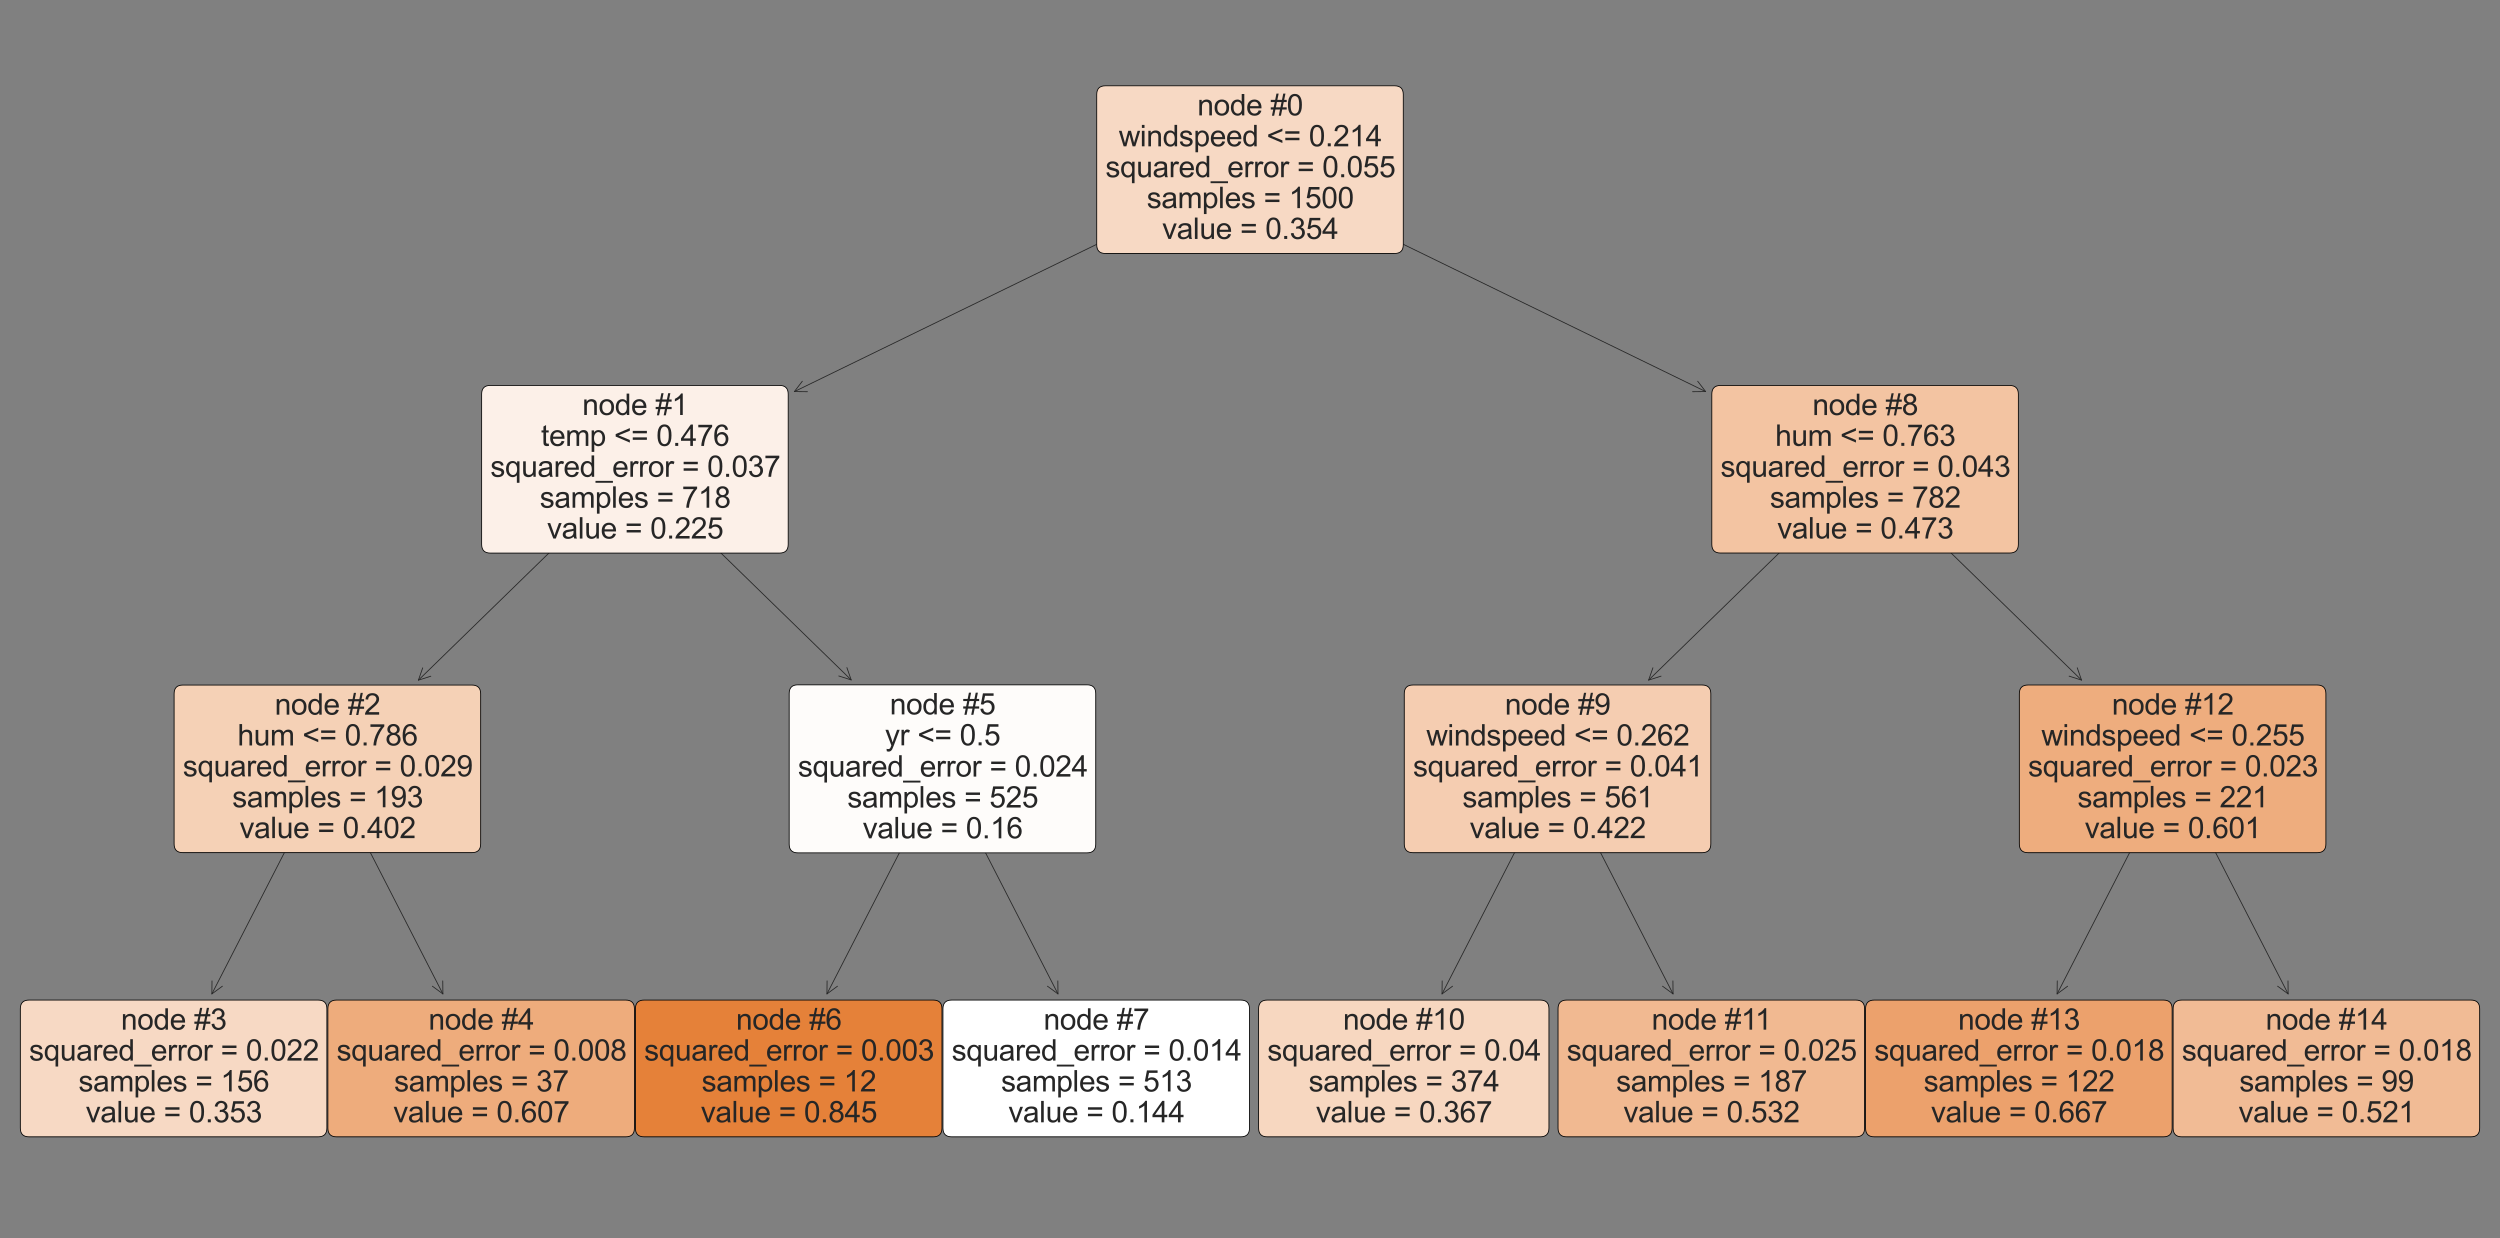 <?xml version="1.0" encoding="utf-8" standalone="no"?>
<!DOCTYPE svg PUBLIC "-//W3C//DTD SVG 1.1//EN"
  "http://www.w3.org/Graphics/SVG/1.1/DTD/svg11.dtd">
<svg xmlns:xlink="http://www.w3.org/1999/xlink" width="907.2pt" height="449.28pt" viewBox="0 0 907.2 449.28" xmlns="http://www.w3.org/2000/svg" version="1.1">
 <rect x="0" y="0" width="907.2" height="449.28" fill="#808080" stroke="none"/>
 <defs>
  <style type="text/css">*{stroke-linejoin: round; stroke-linecap: butt}</style>
 </defs>
 <g id="figure_1">
  <g id="patch_1">
   <path d="M 0 449.28 
L 907.2 449.28 
L 907.2 0 
L 0 0 
L 0 449.28 
z
" style="fill: none"/>
  </g>
  <g id="axes_1">
   <g id="patch_2">
    <path d="M 76.882 360.673 
Q 97.308 320.875 117.887 280.779 
" style="fill: none; stroke: #262626; stroke-width: 0.3; stroke-linecap: round"/>
    <path d="M 80.694 357.876 
L 76.882 360.673 
L 76.932 355.945 
" style="fill: none; stroke: #262626; stroke-width: 0.3; stroke-linecap: round"/>
   </g>
   <g id="text_1">
    <g id="patch_3">
     <path d="M 10.55 412.536 
L 115.45 412.536 
Q 118.622 412.536 118.622 409.365 
L 118.622 366.075 
Q 118.622 362.904 115.45 362.904 
L 10.55 362.904 
Q 7.378 362.904 7.378 366.075 
L 7.378 409.365 
Q 7.378 412.536 10.55 412.536 
z
" style="fill: #f7d9c4; stroke: #000000; stroke-width: 0.3; stroke-linejoin: miter"/>
    </g>
    <!-- node #3 -->
    <g style="fill: #262626" transform="translate(43.895 373.643)scale(0.106 -0.106)">
     <defs>
      <path id="ArialMT-6e" d="M 422 0 
L 422 3319 
L 928 3319 
L 928 2847 
Q 1294 3394 1984 3394 
Q 2284 3394 2536 3286 
Q 2788 3178 2913 3003 
Q 3038 2828 3088 2588 
Q 3119 2431 3119 2041 
L 3119 0 
L 2556 0 
L 2556 2019 
Q 2556 2363 2490 2533 
Q 2425 2703 2258 2804 
Q 2091 2906 1866 2906 
Q 1506 2906 1245 2678 
Q 984 2450 984 1813 
L 984 0 
L 422 0 
z
" transform="scale(0.016)"/>
      <path id="ArialMT-6f" d="M 213 1659 
Q 213 2581 725 3025 
Q 1153 3394 1769 3394 
Q 2453 3394 2887 2945 
Q 3322 2497 3322 1706 
Q 3322 1066 3130 698 
Q 2938 331 2570 128 
Q 2203 -75 1769 -75 
Q 1072 -75 642 372 
Q 213 819 213 1659 
z
M 791 1659 
Q 791 1022 1069 705 
Q 1347 388 1769 388 
Q 2188 388 2466 706 
Q 2744 1025 2744 1678 
Q 2744 2294 2464 2611 
Q 2184 2928 1769 2928 
Q 1347 2928 1069 2612 
Q 791 2297 791 1659 
z
" transform="scale(0.016)"/>
      <path id="ArialMT-64" d="M 2575 0 
L 2575 419 
Q 2259 -75 1647 -75 
Q 1250 -75 917 144 
Q 584 363 401 755 
Q 219 1147 219 1656 
Q 219 2153 384 2558 
Q 550 2963 881 3178 
Q 1213 3394 1622 3394 
Q 1922 3394 2156 3267 
Q 2391 3141 2538 2938 
L 2538 4581 
L 3097 4581 
L 3097 0 
L 2575 0 
z
M 797 1656 
Q 797 1019 1065 703 
Q 1334 388 1700 388 
Q 2069 388 2326 689 
Q 2584 991 2584 1609 
Q 2584 2291 2321 2609 
Q 2059 2928 1675 2928 
Q 1300 2928 1048 2622 
Q 797 2316 797 1656 
z
" transform="scale(0.016)"/>
      <path id="ArialMT-65" d="M 2694 1069 
L 3275 997 
Q 3138 488 2766 206 
Q 2394 -75 1816 -75 
Q 1088 -75 661 373 
Q 234 822 234 1631 
Q 234 2469 665 2931 
Q 1097 3394 1784 3394 
Q 2450 3394 2872 2941 
Q 3294 2488 3294 1666 
Q 3294 1616 3291 1516 
L 816 1516 
Q 847 969 1125 678 
Q 1403 388 1819 388 
Q 2128 388 2347 550 
Q 2566 713 2694 1069 
z
M 847 1978 
L 2700 1978 
Q 2663 2397 2488 2606 
Q 2219 2931 1791 2931 
Q 1403 2931 1139 2672 
Q 875 2413 847 1978 
z
" transform="scale(0.016)"/>
      <path id="ArialMT-20" transform="scale(0.016)"/>
      <path id="ArialMT-23" d="M 322 -78 
L 594 1253 
L 66 1253 
L 66 1719 
L 688 1719 
L 919 2853 
L 66 2853 
L 66 3319 
L 1013 3319 
L 1284 4659 
L 1753 4659 
L 1481 3319 
L 2466 3319 
L 2738 4659 
L 3209 4659 
L 2938 3319 
L 3478 3319 
L 3478 2853 
L 2844 2853 
L 2609 1719 
L 3478 1719 
L 3478 1253 
L 2516 1253 
L 2244 -78 
L 1775 -78 
L 2044 1253 
L 1063 1253 
L 791 -78 
L 322 -78 
z
M 1156 1719 
L 2138 1719 
L 2372 2853 
L 1388 2853 
L 1156 1719 
z
" transform="scale(0.016)"/>
      <path id="ArialMT-33" d="M 269 1209 
L 831 1284 
Q 928 806 1161 595 
Q 1394 384 1728 384 
Q 2125 384 2398 659 
Q 2672 934 2672 1341 
Q 2672 1728 2419 1979 
Q 2166 2231 1775 2231 
Q 1616 2231 1378 2169 
L 1441 2663 
Q 1497 2656 1531 2656 
Q 1891 2656 2178 2843 
Q 2466 3031 2466 3422 
Q 2466 3731 2256 3934 
Q 2047 4138 1716 4138 
Q 1388 4138 1169 3931 
Q 950 3725 888 3313 
L 325 3413 
Q 428 3978 793 4289 
Q 1159 4600 1703 4600 
Q 2078 4600 2393 4439 
Q 2709 4278 2876 4000 
Q 3044 3722 3044 3409 
Q 3044 3113 2884 2869 
Q 2725 2625 2413 2481 
Q 2819 2388 3044 2092 
Q 3269 1797 3269 1353 
Q 3269 753 2831 336 
Q 2394 -81 1725 -81 
Q 1122 -81 723 278 
Q 325 638 269 1209 
z
" transform="scale(0.016)"/>
     </defs>
     <use xlink:href="#ArialMT-6e"/>
     <use xlink:href="#ArialMT-6f" x="55.615"/>
     <use xlink:href="#ArialMT-64" x="111.23"/>
     <use xlink:href="#ArialMT-65" x="166.846"/>
     <use xlink:href="#ArialMT-20" x="222.461"/>
     <use xlink:href="#ArialMT-23" x="250.244"/>
     <use xlink:href="#ArialMT-33" x="305.859"/>
    </g>
    <!-- squared_error = 0.022 -->
    <g style="fill: #262626" transform="translate(10.55 384.862)scale(0.106 -0.106)">
     <defs>
      <path id="ArialMT-73" d="M 197 991 
L 753 1078 
Q 800 744 1014 566 
Q 1228 388 1613 388 
Q 2000 388 2187 545 
Q 2375 703 2375 916 
Q 2375 1106 2209 1216 
Q 2094 1291 1634 1406 
Q 1016 1563 777 1677 
Q 538 1791 414 1992 
Q 291 2194 291 2438 
Q 291 2659 392 2848 
Q 494 3038 669 3163 
Q 800 3259 1026 3326 
Q 1253 3394 1513 3394 
Q 1903 3394 2198 3281 
Q 2494 3169 2634 2976 
Q 2775 2784 2828 2463 
L 2278 2388 
Q 2241 2644 2061 2787 
Q 1881 2931 1553 2931 
Q 1166 2931 1000 2803 
Q 834 2675 834 2503 
Q 834 2394 903 2306 
Q 972 2216 1119 2156 
Q 1203 2125 1616 2013 
Q 2213 1853 2448 1751 
Q 2684 1650 2818 1456 
Q 2953 1263 2953 975 
Q 2953 694 2789 445 
Q 2625 197 2315 61 
Q 2006 -75 1616 -75 
Q 969 -75 630 194 
Q 291 463 197 991 
z
" transform="scale(0.016)"/>
      <path id="ArialMT-71" d="M 2538 -1272 
L 2538 353 
Q 2406 169 2170 47 
Q 1934 -75 1669 -75 
Q 1078 -75 651 397 
Q 225 869 225 1691 
Q 225 2191 398 2587 
Q 572 2984 901 3189 
Q 1231 3394 1625 3394 
Q 2241 3394 2594 2875 
L 2594 3319 
L 3100 3319 
L 3100 -1272 
L 2538 -1272 
z
M 803 1669 
Q 803 1028 1072 708 
Q 1341 388 1716 388 
Q 2075 388 2334 692 
Q 2594 997 2594 1619 
Q 2594 2281 2320 2615 
Q 2047 2950 1678 2950 
Q 1313 2950 1058 2639 
Q 803 2328 803 1669 
z
" transform="scale(0.016)"/>
      <path id="ArialMT-75" d="M 2597 0 
L 2597 488 
Q 2209 -75 1544 -75 
Q 1250 -75 995 37 
Q 741 150 617 320 
Q 494 491 444 738 
Q 409 903 409 1263 
L 409 3319 
L 972 3319 
L 972 1478 
Q 972 1038 1006 884 
Q 1059 663 1231 536 
Q 1403 409 1656 409 
Q 1909 409 2131 539 
Q 2353 669 2445 892 
Q 2538 1116 2538 1541 
L 2538 3319 
L 3100 3319 
L 3100 0 
L 2597 0 
z
" transform="scale(0.016)"/>
      <path id="ArialMT-61" d="M 2588 409 
Q 2275 144 1986 34 
Q 1697 -75 1366 -75 
Q 819 -75 525 192 
Q 231 459 231 875 
Q 231 1119 342 1320 
Q 453 1522 633 1644 
Q 813 1766 1038 1828 
Q 1203 1872 1538 1913 
Q 2219 1994 2541 2106 
Q 2544 2222 2544 2253 
Q 2544 2597 2384 2738 
Q 2169 2928 1744 2928 
Q 1347 2928 1158 2789 
Q 969 2650 878 2297 
L 328 2372 
Q 403 2725 575 2942 
Q 747 3159 1072 3276 
Q 1397 3394 1825 3394 
Q 2250 3394 2515 3294 
Q 2781 3194 2906 3042 
Q 3031 2891 3081 2659 
Q 3109 2516 3109 2141 
L 3109 1391 
Q 3109 606 3145 398 
Q 3181 191 3288 0 
L 2700 0 
Q 2613 175 2588 409 
z
M 2541 1666 
Q 2234 1541 1622 1453 
Q 1275 1403 1131 1340 
Q 988 1278 909 1158 
Q 831 1038 831 891 
Q 831 666 1001 516 
Q 1172 366 1500 366 
Q 1825 366 2078 508 
Q 2331 650 2450 897 
Q 2541 1088 2541 1459 
L 2541 1666 
z
" transform="scale(0.016)"/>
      <path id="ArialMT-72" d="M 416 0 
L 416 3319 
L 922 3319 
L 922 2816 
Q 1116 3169 1280 3281 
Q 1444 3394 1641 3394 
Q 1925 3394 2219 3213 
L 2025 2691 
Q 1819 2813 1613 2813 
Q 1428 2813 1281 2702 
Q 1134 2591 1072 2394 
Q 978 2094 978 1738 
L 978 0 
L 416 0 
z
" transform="scale(0.016)"/>
      <path id="ArialMT-5f" d="M -97 -1272 
L -97 -866 
L 3631 -866 
L 3631 -1272 
L -97 -1272 
z
" transform="scale(0.016)"/>
      <path id="ArialMT-3d" d="M 3381 2694 
L 356 2694 
L 356 3219 
L 3381 3219 
L 3381 2694 
z
M 3381 1303 
L 356 1303 
L 356 1828 
L 3381 1828 
L 3381 1303 
z
" transform="scale(0.016)"/>
      <path id="ArialMT-30" d="M 266 2259 
Q 266 3072 433 3567 
Q 600 4063 929 4331 
Q 1259 4600 1759 4600 
Q 2128 4600 2406 4451 
Q 2684 4303 2865 4023 
Q 3047 3744 3150 3342 
Q 3253 2941 3253 2259 
Q 3253 1453 3087 958 
Q 2922 463 2592 192 
Q 2263 -78 1759 -78 
Q 1097 -78 719 397 
Q 266 969 266 2259 
z
M 844 2259 
Q 844 1131 1108 757 
Q 1372 384 1759 384 
Q 2147 384 2411 759 
Q 2675 1134 2675 2259 
Q 2675 3391 2411 3762 
Q 2147 4134 1753 4134 
Q 1366 4134 1134 3806 
Q 844 3388 844 2259 
z
" transform="scale(0.016)"/>
      <path id="ArialMT-2e" d="M 581 0 
L 581 641 
L 1222 641 
L 1222 0 
L 581 0 
z
" transform="scale(0.016)"/>
      <path id="ArialMT-32" d="M 3222 541 
L 3222 0 
L 194 0 
Q 188 203 259 391 
Q 375 700 629 1000 
Q 884 1300 1366 1694 
Q 2113 2306 2375 2664 
Q 2638 3022 2638 3341 
Q 2638 3675 2398 3904 
Q 2159 4134 1775 4134 
Q 1369 4134 1125 3890 
Q 881 3647 878 3216 
L 300 3275 
Q 359 3922 746 4261 
Q 1134 4600 1788 4600 
Q 2447 4600 2831 4234 
Q 3216 3869 3216 3328 
Q 3216 3053 3103 2787 
Q 2991 2522 2730 2228 
Q 2469 1934 1863 1422 
Q 1356 997 1212 845 
Q 1069 694 975 541 
L 3222 541 
z
" transform="scale(0.016)"/>
     </defs>
     <use xlink:href="#ArialMT-73"/>
     <use xlink:href="#ArialMT-71" x="50"/>
     <use xlink:href="#ArialMT-75" x="105.615"/>
     <use xlink:href="#ArialMT-61" x="161.23"/>
     <use xlink:href="#ArialMT-72" x="216.846"/>
     <use xlink:href="#ArialMT-65" x="250.146"/>
     <use xlink:href="#ArialMT-64" x="305.762"/>
     <use xlink:href="#ArialMT-5f" x="361.377"/>
     <use xlink:href="#ArialMT-65" x="416.992"/>
     <use xlink:href="#ArialMT-72" x="472.607"/>
     <use xlink:href="#ArialMT-72" x="505.908"/>
     <use xlink:href="#ArialMT-6f" x="539.209"/>
     <use xlink:href="#ArialMT-72" x="594.824"/>
     <use xlink:href="#ArialMT-20" x="628.125"/>
     <use xlink:href="#ArialMT-3d" x="655.908"/>
     <use xlink:href="#ArialMT-20" x="714.307"/>
     <use xlink:href="#ArialMT-30" x="742.09"/>
     <use xlink:href="#ArialMT-2e" x="797.705"/>
     <use xlink:href="#ArialMT-30" x="825.488"/>
     <use xlink:href="#ArialMT-32" x="881.104"/>
     <use xlink:href="#ArialMT-32" x="936.719"/>
    </g>
    <!-- samples = 156 -->
    <g style="fill: #262626" transform="translate(28.475 396.082)scale(0.106 -0.106)">
     <defs>
      <path id="ArialMT-6d" d="M 422 0 
L 422 3319 
L 925 3319 
L 925 2853 
Q 1081 3097 1340 3245 
Q 1600 3394 1931 3394 
Q 2300 3394 2536 3241 
Q 2772 3088 2869 2813 
Q 3263 3394 3894 3394 
Q 4388 3394 4653 3120 
Q 4919 2847 4919 2278 
L 4919 0 
L 4359 0 
L 4359 2091 
Q 4359 2428 4304 2576 
Q 4250 2725 4106 2815 
Q 3963 2906 3769 2906 
Q 3419 2906 3187 2673 
Q 2956 2441 2956 1928 
L 2956 0 
L 2394 0 
L 2394 2156 
Q 2394 2531 2256 2718 
Q 2119 2906 1806 2906 
Q 1569 2906 1367 2781 
Q 1166 2656 1075 2415 
Q 984 2175 984 1722 
L 984 0 
L 422 0 
z
" transform="scale(0.016)"/>
      <path id="ArialMT-70" d="M 422 -1272 
L 422 3319 
L 934 3319 
L 934 2888 
Q 1116 3141 1344 3267 
Q 1572 3394 1897 3394 
Q 2322 3394 2647 3175 
Q 2972 2956 3137 2557 
Q 3303 2159 3303 1684 
Q 3303 1175 3120 767 
Q 2938 359 2589 142 
Q 2241 -75 1856 -75 
Q 1575 -75 1351 44 
Q 1128 163 984 344 
L 984 -1272 
L 422 -1272 
z
M 931 1641 
Q 931 1000 1190 694 
Q 1450 388 1819 388 
Q 2194 388 2461 705 
Q 2728 1022 2728 1688 
Q 2728 2322 2467 2637 
Q 2206 2953 1844 2953 
Q 1484 2953 1207 2617 
Q 931 2281 931 1641 
z
" transform="scale(0.016)"/>
      <path id="ArialMT-6c" d="M 409 0 
L 409 4581 
L 972 4581 
L 972 0 
L 409 0 
z
" transform="scale(0.016)"/>
      <path id="ArialMT-31" d="M 2384 0 
L 1822 0 
L 1822 3584 
Q 1619 3391 1289 3197 
Q 959 3003 697 2906 
L 697 3450 
Q 1169 3672 1522 3987 
Q 1875 4303 2022 4600 
L 2384 4600 
L 2384 0 
z
" transform="scale(0.016)"/>
      <path id="ArialMT-35" d="M 266 1200 
L 856 1250 
Q 922 819 1161 601 
Q 1400 384 1738 384 
Q 2144 384 2425 690 
Q 2706 997 2706 1503 
Q 2706 1984 2436 2262 
Q 2166 2541 1728 2541 
Q 1456 2541 1237 2417 
Q 1019 2294 894 2097 
L 366 2166 
L 809 4519 
L 3088 4519 
L 3088 3981 
L 1259 3981 
L 1013 2750 
Q 1425 3038 1878 3038 
Q 2478 3038 2890 2622 
Q 3303 2206 3303 1553 
Q 3303 931 2941 478 
Q 2500 -78 1738 -78 
Q 1113 -78 717 272 
Q 322 622 266 1200 
z
" transform="scale(0.016)"/>
      <path id="ArialMT-36" d="M 3184 3459 
L 2625 3416 
Q 2550 3747 2413 3897 
Q 2184 4138 1850 4138 
Q 1581 4138 1378 3988 
Q 1113 3794 959 3422 
Q 806 3050 800 2363 
Q 1003 2672 1297 2822 
Q 1591 2972 1913 2972 
Q 2475 2972 2870 2558 
Q 3266 2144 3266 1488 
Q 3266 1056 3080 686 
Q 2894 316 2569 119 
Q 2244 -78 1831 -78 
Q 1128 -78 684 439 
Q 241 956 241 2144 
Q 241 3472 731 4075 
Q 1159 4600 1884 4600 
Q 2425 4600 2770 4297 
Q 3116 3994 3184 3459 
z
M 888 1484 
Q 888 1194 1011 928 
Q 1134 663 1356 523 
Q 1578 384 1822 384 
Q 2178 384 2434 671 
Q 2691 959 2691 1453 
Q 2691 1928 2437 2201 
Q 2184 2475 1800 2475 
Q 1419 2475 1153 2201 
Q 888 1928 888 1484 
z
" transform="scale(0.016)"/>
     </defs>
     <use xlink:href="#ArialMT-73"/>
     <use xlink:href="#ArialMT-61" x="50"/>
     <use xlink:href="#ArialMT-6d" x="105.615"/>
     <use xlink:href="#ArialMT-70" x="188.916"/>
     <use xlink:href="#ArialMT-6c" x="244.531"/>
     <use xlink:href="#ArialMT-65" x="266.748"/>
     <use xlink:href="#ArialMT-73" x="322.363"/>
     <use xlink:href="#ArialMT-20" x="372.363"/>
     <use xlink:href="#ArialMT-3d" x="400.146"/>
     <use xlink:href="#ArialMT-20" x="458.545"/>
     <use xlink:href="#ArialMT-31" x="486.328"/>
     <use xlink:href="#ArialMT-35" x="541.943"/>
     <use xlink:href="#ArialMT-36" x="597.559"/>
    </g>
    <!-- value = 0.353 -->
    <g style="fill: #262626" transform="translate(31.113 407.263)scale(0.106 -0.106)">
     <defs>
      <path id="ArialMT-76" d="M 1344 0 
L 81 3319 
L 675 3319 
L 1388 1331 
Q 1503 1009 1600 663 
Q 1675 925 1809 1294 
L 2547 3319 
L 3125 3319 
L 1869 0 
L 1344 0 
z
" transform="scale(0.016)"/>
     </defs>
     <use xlink:href="#ArialMT-76"/>
     <use xlink:href="#ArialMT-61" x="50"/>
     <use xlink:href="#ArialMT-6c" x="105.615"/>
     <use xlink:href="#ArialMT-75" x="127.832"/>
     <use xlink:href="#ArialMT-65" x="183.447"/>
     <use xlink:href="#ArialMT-20" x="239.062"/>
     <use xlink:href="#ArialMT-3d" x="266.846"/>
     <use xlink:href="#ArialMT-20" x="325.244"/>
     <use xlink:href="#ArialMT-30" x="353.027"/>
     <use xlink:href="#ArialMT-2e" x="408.643"/>
     <use xlink:href="#ArialMT-33" x="436.426"/>
     <use xlink:href="#ArialMT-35" x="492.041"/>
     <use xlink:href="#ArialMT-33" x="547.656"/>
    </g>
   </g>
   <g id="patch_4">
    <path d="M 160.718 360.673 
Q 140.292 320.875 119.713 280.779 
" style="fill: none; stroke: #262626; stroke-width: 0.3; stroke-linecap: round"/>
    <path d="M 160.668 355.945 
L 160.718 360.673 
L 156.906 357.876 
" style="fill: none; stroke: #262626; stroke-width: 0.3; stroke-linecap: round"/>
   </g>
   <g id="text_2">
    <g id="patch_5">
     <path d="M 122.15 412.536 
L 227.05 412.536 
Q 230.222 412.536 230.222 409.365 
L 230.222 366.075 
Q 230.222 362.904 227.05 362.904 
L 122.15 362.904 
Q 118.978 362.904 118.978 366.075 
L 118.978 409.365 
Q 118.978 412.536 122.15 412.536 
z
" style="fill: #eeac7c; stroke: #000000; stroke-width: 0.3; stroke-linejoin: miter"/>
    </g>
    <!-- node #4 -->
    <g style="fill: #262626" transform="translate(155.495 373.643)scale(0.106 -0.106)">
     <defs>
      <path id="ArialMT-34" d="M 2069 0 
L 2069 1097 
L 81 1097 
L 81 1613 
L 2172 4581 
L 2631 4581 
L 2631 1613 
L 3250 1613 
L 3250 1097 
L 2631 1097 
L 2631 0 
L 2069 0 
z
M 2069 1613 
L 2069 3678 
L 634 1613 
L 2069 1613 
z
" transform="scale(0.016)"/>
     </defs>
     <use xlink:href="#ArialMT-6e"/>
     <use xlink:href="#ArialMT-6f" x="55.615"/>
     <use xlink:href="#ArialMT-64" x="111.23"/>
     <use xlink:href="#ArialMT-65" x="166.846"/>
     <use xlink:href="#ArialMT-20" x="222.461"/>
     <use xlink:href="#ArialMT-23" x="250.244"/>
     <use xlink:href="#ArialMT-34" x="305.859"/>
    </g>
    <!-- squared_error = 0.008 -->
    <g style="fill: #262626" transform="translate(122.15 384.862)scale(0.106 -0.106)">
     <defs>
      <path id="ArialMT-38" d="M 1131 2484 
Q 781 2613 612 2850 
Q 444 3088 444 3419 
Q 444 3919 803 4259 
Q 1163 4600 1759 4600 
Q 2359 4600 2725 4251 
Q 3091 3903 3091 3403 
Q 3091 3084 2923 2848 
Q 2756 2613 2416 2484 
Q 2838 2347 3058 2040 
Q 3278 1734 3278 1309 
Q 3278 722 2862 322 
Q 2447 -78 1769 -78 
Q 1091 -78 675 323 
Q 259 725 259 1325 
Q 259 1772 486 2073 
Q 713 2375 1131 2484 
z
M 1019 3438 
Q 1019 3113 1228 2906 
Q 1438 2700 1772 2700 
Q 2097 2700 2305 2904 
Q 2513 3109 2513 3406 
Q 2513 3716 2298 3927 
Q 2084 4138 1766 4138 
Q 1444 4138 1231 3931 
Q 1019 3725 1019 3438 
z
M 838 1322 
Q 838 1081 952 856 
Q 1066 631 1291 507 
Q 1516 384 1775 384 
Q 2178 384 2440 643 
Q 2703 903 2703 1303 
Q 2703 1709 2433 1975 
Q 2163 2241 1756 2241 
Q 1359 2241 1098 1978 
Q 838 1716 838 1322 
z
" transform="scale(0.016)"/>
     </defs>
     <use xlink:href="#ArialMT-73"/>
     <use xlink:href="#ArialMT-71" x="50"/>
     <use xlink:href="#ArialMT-75" x="105.615"/>
     <use xlink:href="#ArialMT-61" x="161.23"/>
     <use xlink:href="#ArialMT-72" x="216.846"/>
     <use xlink:href="#ArialMT-65" x="250.146"/>
     <use xlink:href="#ArialMT-64" x="305.762"/>
     <use xlink:href="#ArialMT-5f" x="361.377"/>
     <use xlink:href="#ArialMT-65" x="416.992"/>
     <use xlink:href="#ArialMT-72" x="472.607"/>
     <use xlink:href="#ArialMT-72" x="505.908"/>
     <use xlink:href="#ArialMT-6f" x="539.209"/>
     <use xlink:href="#ArialMT-72" x="594.824"/>
     <use xlink:href="#ArialMT-20" x="628.125"/>
     <use xlink:href="#ArialMT-3d" x="655.908"/>
     <use xlink:href="#ArialMT-20" x="714.307"/>
     <use xlink:href="#ArialMT-30" x="742.09"/>
     <use xlink:href="#ArialMT-2e" x="797.705"/>
     <use xlink:href="#ArialMT-30" x="825.488"/>
     <use xlink:href="#ArialMT-30" x="881.104"/>
     <use xlink:href="#ArialMT-38" x="936.719"/>
    </g>
    <!-- samples = 37 -->
    <g style="fill: #262626" transform="translate(143.015 396.082)scale(0.106 -0.106)">
     <defs>
      <path id="ArialMT-37" d="M 303 3981 
L 303 4522 
L 3269 4522 
L 3269 4084 
Q 2831 3619 2401 2847 
Q 1972 2075 1738 1259 
Q 1569 684 1522 0 
L 944 0 
Q 953 541 1156 1306 
Q 1359 2072 1739 2783 
Q 2119 3494 2547 3981 
L 303 3981 
z
" transform="scale(0.016)"/>
     </defs>
     <use xlink:href="#ArialMT-73"/>
     <use xlink:href="#ArialMT-61" x="50"/>
     <use xlink:href="#ArialMT-6d" x="105.615"/>
     <use xlink:href="#ArialMT-70" x="188.916"/>
     <use xlink:href="#ArialMT-6c" x="244.531"/>
     <use xlink:href="#ArialMT-65" x="266.748"/>
     <use xlink:href="#ArialMT-73" x="322.363"/>
     <use xlink:href="#ArialMT-20" x="372.363"/>
     <use xlink:href="#ArialMT-3d" x="400.146"/>
     <use xlink:href="#ArialMT-20" x="458.545"/>
     <use xlink:href="#ArialMT-33" x="486.328"/>
     <use xlink:href="#ArialMT-37" x="541.943"/>
    </g>
    <!-- value = 0.607 -->
    <g style="fill: #262626" transform="translate(142.713 407.263)scale(0.106 -0.106)">
     <use xlink:href="#ArialMT-76"/>
     <use xlink:href="#ArialMT-61" x="50"/>
     <use xlink:href="#ArialMT-6c" x="105.615"/>
     <use xlink:href="#ArialMT-75" x="127.832"/>
     <use xlink:href="#ArialMT-65" x="183.447"/>
     <use xlink:href="#ArialMT-20" x="239.062"/>
     <use xlink:href="#ArialMT-3d" x="266.846"/>
     <use xlink:href="#ArialMT-20" x="325.244"/>
     <use xlink:href="#ArialMT-30" x="353.027"/>
     <use xlink:href="#ArialMT-2e" x="408.643"/>
     <use xlink:href="#ArialMT-36" x="436.426"/>
     <use xlink:href="#ArialMT-30" x="492.041"/>
     <use xlink:href="#ArialMT-37" x="547.656"/>
    </g>
   </g>
   <g id="patch_6">
    <path d="M 300.082 360.673 
Q 320.508 320.875 341.087 280.779 
" style="fill: none; stroke: #262626; stroke-width: 0.3; stroke-linecap: round"/>
    <path d="M 303.894 357.876 
L 300.082 360.673 
L 300.132 355.945 
" style="fill: none; stroke: #262626; stroke-width: 0.3; stroke-linecap: round"/>
   </g>
   <g id="text_3">
    <g id="patch_7">
     <path d="M 233.75 412.536 
L 338.65 412.536 
Q 341.822 412.536 341.822 409.365 
L 341.822 366.075 
Q 341.822 362.904 338.65 362.904 
L 233.75 362.904 
Q 230.578 362.904 230.578 366.075 
L 230.578 409.365 
Q 230.578 412.536 233.75 412.536 
z
" style="fill: #e58139; stroke: #000000; stroke-width: 0.3; stroke-linejoin: miter"/>
    </g>
    <!-- node #6 -->
    <g style="fill: #262626" transform="translate(267.095 373.643)scale(0.106 -0.106)">
     <use xlink:href="#ArialMT-6e"/>
     <use xlink:href="#ArialMT-6f" x="55.615"/>
     <use xlink:href="#ArialMT-64" x="111.23"/>
     <use xlink:href="#ArialMT-65" x="166.846"/>
     <use xlink:href="#ArialMT-20" x="222.461"/>
     <use xlink:href="#ArialMT-23" x="250.244"/>
     <use xlink:href="#ArialMT-36" x="305.859"/>
    </g>
    <!-- squared_error = 0.003 -->
    <g style="fill: #262626" transform="translate(233.75 384.862)scale(0.106 -0.106)">
     <use xlink:href="#ArialMT-73"/>
     <use xlink:href="#ArialMT-71" x="50"/>
     <use xlink:href="#ArialMT-75" x="105.615"/>
     <use xlink:href="#ArialMT-61" x="161.23"/>
     <use xlink:href="#ArialMT-72" x="216.846"/>
     <use xlink:href="#ArialMT-65" x="250.146"/>
     <use xlink:href="#ArialMT-64" x="305.762"/>
     <use xlink:href="#ArialMT-5f" x="361.377"/>
     <use xlink:href="#ArialMT-65" x="416.992"/>
     <use xlink:href="#ArialMT-72" x="472.607"/>
     <use xlink:href="#ArialMT-72" x="505.908"/>
     <use xlink:href="#ArialMT-6f" x="539.209"/>
     <use xlink:href="#ArialMT-72" x="594.824"/>
     <use xlink:href="#ArialMT-20" x="628.125"/>
     <use xlink:href="#ArialMT-3d" x="655.908"/>
     <use xlink:href="#ArialMT-20" x="714.307"/>
     <use xlink:href="#ArialMT-30" x="742.09"/>
     <use xlink:href="#ArialMT-2e" x="797.705"/>
     <use xlink:href="#ArialMT-30" x="825.488"/>
     <use xlink:href="#ArialMT-30" x="881.104"/>
     <use xlink:href="#ArialMT-33" x="936.719"/>
    </g>
    <!-- samples = 12 -->
    <g style="fill: #262626" transform="translate(254.615 396.082)scale(0.106 -0.106)">
     <use xlink:href="#ArialMT-73"/>
     <use xlink:href="#ArialMT-61" x="50"/>
     <use xlink:href="#ArialMT-6d" x="105.615"/>
     <use xlink:href="#ArialMT-70" x="188.916"/>
     <use xlink:href="#ArialMT-6c" x="244.531"/>
     <use xlink:href="#ArialMT-65" x="266.748"/>
     <use xlink:href="#ArialMT-73" x="322.363"/>
     <use xlink:href="#ArialMT-20" x="372.363"/>
     <use xlink:href="#ArialMT-3d" x="400.146"/>
     <use xlink:href="#ArialMT-20" x="458.545"/>
     <use xlink:href="#ArialMT-31" x="486.328"/>
     <use xlink:href="#ArialMT-32" x="541.943"/>
    </g>
    <!-- value = 0.845 -->
    <g style="fill: #262626" transform="translate(254.313 407.263)scale(0.106 -0.106)">
     <use xlink:href="#ArialMT-76"/>
     <use xlink:href="#ArialMT-61" x="50"/>
     <use xlink:href="#ArialMT-6c" x="105.615"/>
     <use xlink:href="#ArialMT-75" x="127.832"/>
     <use xlink:href="#ArialMT-65" x="183.447"/>
     <use xlink:href="#ArialMT-20" x="239.062"/>
     <use xlink:href="#ArialMT-3d" x="266.846"/>
     <use xlink:href="#ArialMT-20" x="325.244"/>
     <use xlink:href="#ArialMT-30" x="353.027"/>
     <use xlink:href="#ArialMT-2e" x="408.643"/>
     <use xlink:href="#ArialMT-38" x="436.426"/>
     <use xlink:href="#ArialMT-34" x="492.041"/>
     <use xlink:href="#ArialMT-35" x="547.656"/>
    </g>
   </g>
   <g id="patch_8">
    <path d="M 383.918 360.673 
Q 363.492 320.875 342.913 280.779 
" style="fill: none; stroke: #262626; stroke-width: 0.3; stroke-linecap: round"/>
    <path d="M 383.868 355.945 
L 383.918 360.673 
L 380.106 357.876 
" style="fill: none; stroke: #262626; stroke-width: 0.3; stroke-linecap: round"/>
   </g>
   <g id="text_4">
    <g id="patch_9">
     <path d="M 345.35 412.536 
L 450.25 412.536 
Q 453.422 412.536 453.422 409.365 
L 453.422 366.075 
Q 453.422 362.904 450.25 362.904 
L 345.35 362.904 
Q 342.178 362.904 342.178 366.075 
L 342.178 409.365 
Q 342.178 412.536 345.35 412.536 
z
" style="fill: #ffffff; stroke: #000000; stroke-width: 0.3; stroke-linejoin: miter"/>
    </g>
    <!-- node #7 -->
    <g style="fill: #262626" transform="translate(378.695 373.643)scale(0.106 -0.106)">
     <use xlink:href="#ArialMT-6e"/>
     <use xlink:href="#ArialMT-6f" x="55.615"/>
     <use xlink:href="#ArialMT-64" x="111.23"/>
     <use xlink:href="#ArialMT-65" x="166.846"/>
     <use xlink:href="#ArialMT-20" x="222.461"/>
     <use xlink:href="#ArialMT-23" x="250.244"/>
     <use xlink:href="#ArialMT-37" x="305.859"/>
    </g>
    <!-- squared_error = 0.014 -->
    <g style="fill: #262626" transform="translate(345.35 384.862)scale(0.106 -0.106)">
     <use xlink:href="#ArialMT-73"/>
     <use xlink:href="#ArialMT-71" x="50"/>
     <use xlink:href="#ArialMT-75" x="105.615"/>
     <use xlink:href="#ArialMT-61" x="161.23"/>
     <use xlink:href="#ArialMT-72" x="216.846"/>
     <use xlink:href="#ArialMT-65" x="250.146"/>
     <use xlink:href="#ArialMT-64" x="305.762"/>
     <use xlink:href="#ArialMT-5f" x="361.377"/>
     <use xlink:href="#ArialMT-65" x="416.992"/>
     <use xlink:href="#ArialMT-72" x="472.607"/>
     <use xlink:href="#ArialMT-72" x="505.908"/>
     <use xlink:href="#ArialMT-6f" x="539.209"/>
     <use xlink:href="#ArialMT-72" x="594.824"/>
     <use xlink:href="#ArialMT-20" x="628.125"/>
     <use xlink:href="#ArialMT-3d" x="655.908"/>
     <use xlink:href="#ArialMT-20" x="714.307"/>
     <use xlink:href="#ArialMT-30" x="742.09"/>
     <use xlink:href="#ArialMT-2e" x="797.705"/>
     <use xlink:href="#ArialMT-30" x="825.488"/>
     <use xlink:href="#ArialMT-31" x="881.104"/>
     <use xlink:href="#ArialMT-34" x="936.719"/>
    </g>
    <!-- samples = 513 -->
    <g style="fill: #262626" transform="translate(363.275 396.082)scale(0.106 -0.106)">
     <use xlink:href="#ArialMT-73"/>
     <use xlink:href="#ArialMT-61" x="50"/>
     <use xlink:href="#ArialMT-6d" x="105.615"/>
     <use xlink:href="#ArialMT-70" x="188.916"/>
     <use xlink:href="#ArialMT-6c" x="244.531"/>
     <use xlink:href="#ArialMT-65" x="266.748"/>
     <use xlink:href="#ArialMT-73" x="322.363"/>
     <use xlink:href="#ArialMT-20" x="372.363"/>
     <use xlink:href="#ArialMT-3d" x="400.146"/>
     <use xlink:href="#ArialMT-20" x="458.545"/>
     <use xlink:href="#ArialMT-35" x="486.328"/>
     <use xlink:href="#ArialMT-31" x="541.943"/>
     <use xlink:href="#ArialMT-33" x="597.559"/>
    </g>
    <!-- value = 0.144 -->
    <g style="fill: #262626" transform="translate(365.913 407.263)scale(0.106 -0.106)">
     <use xlink:href="#ArialMT-76"/>
     <use xlink:href="#ArialMT-61" x="50"/>
     <use xlink:href="#ArialMT-6c" x="105.615"/>
     <use xlink:href="#ArialMT-75" x="127.832"/>
     <use xlink:href="#ArialMT-65" x="183.447"/>
     <use xlink:href="#ArialMT-20" x="239.062"/>
     <use xlink:href="#ArialMT-3d" x="266.846"/>
     <use xlink:href="#ArialMT-20" x="325.244"/>
     <use xlink:href="#ArialMT-30" x="353.027"/>
     <use xlink:href="#ArialMT-2e" x="408.643"/>
     <use xlink:href="#ArialMT-31" x="436.426"/>
     <use xlink:href="#ArialMT-34" x="492.041"/>
     <use xlink:href="#ArialMT-34" x="547.656"/>
    </g>
   </g>
   <g id="patch_10">
    <path d="M 523.282 360.673 
Q 543.708 320.875 564.287 280.779 
" style="fill: none; stroke: #262626; stroke-width: 0.3; stroke-linecap: round"/>
    <path d="M 527.094 357.876 
L 523.282 360.673 
L 523.332 355.945 
" style="fill: none; stroke: #262626; stroke-width: 0.3; stroke-linecap: round"/>
   </g>
   <g id="text_5">
    <g id="patch_11">
     <path d="M 459.889 412.536 
L 558.911 412.536 
Q 562.082 412.536 562.082 409.365 
L 562.082 366.075 
Q 562.082 362.904 558.911 362.904 
L 459.889 362.904 
Q 456.718 362.904 456.718 366.075 
L 456.718 409.365 
Q 456.718 412.536 459.889 412.536 
z
" style="fill: #f7d7c0; stroke: #000000; stroke-width: 0.3; stroke-linejoin: miter"/>
    </g>
    <!-- node #10 -->
    <g style="fill: #262626" transform="translate(487.355 373.643)scale(0.106 -0.106)">
     <use xlink:href="#ArialMT-6e"/>
     <use xlink:href="#ArialMT-6f" x="55.615"/>
     <use xlink:href="#ArialMT-64" x="111.23"/>
     <use xlink:href="#ArialMT-65" x="166.846"/>
     <use xlink:href="#ArialMT-20" x="222.461"/>
     <use xlink:href="#ArialMT-23" x="250.244"/>
     <use xlink:href="#ArialMT-31" x="305.859"/>
     <use xlink:href="#ArialMT-30" x="361.475"/>
    </g>
    <!-- squared_error = 0.04 -->
    <g style="fill: #262626" transform="translate(459.889 384.862)scale(0.106 -0.106)">
     <use xlink:href="#ArialMT-73"/>
     <use xlink:href="#ArialMT-71" x="50"/>
     <use xlink:href="#ArialMT-75" x="105.615"/>
     <use xlink:href="#ArialMT-61" x="161.23"/>
     <use xlink:href="#ArialMT-72" x="216.846"/>
     <use xlink:href="#ArialMT-65" x="250.146"/>
     <use xlink:href="#ArialMT-64" x="305.762"/>
     <use xlink:href="#ArialMT-5f" x="361.377"/>
     <use xlink:href="#ArialMT-65" x="416.992"/>
     <use xlink:href="#ArialMT-72" x="472.607"/>
     <use xlink:href="#ArialMT-72" x="505.908"/>
     <use xlink:href="#ArialMT-6f" x="539.209"/>
     <use xlink:href="#ArialMT-72" x="594.824"/>
     <use xlink:href="#ArialMT-20" x="628.125"/>
     <use xlink:href="#ArialMT-3d" x="655.908"/>
     <use xlink:href="#ArialMT-20" x="714.307"/>
     <use xlink:href="#ArialMT-30" x="742.09"/>
     <use xlink:href="#ArialMT-2e" x="797.705"/>
     <use xlink:href="#ArialMT-30" x="825.488"/>
     <use xlink:href="#ArialMT-34" x="881.104"/>
    </g>
    <!-- samples = 374 -->
    <g style="fill: #262626" transform="translate(474.875 396.082)scale(0.106 -0.106)">
     <use xlink:href="#ArialMT-73"/>
     <use xlink:href="#ArialMT-61" x="50"/>
     <use xlink:href="#ArialMT-6d" x="105.615"/>
     <use xlink:href="#ArialMT-70" x="188.916"/>
     <use xlink:href="#ArialMT-6c" x="244.531"/>
     <use xlink:href="#ArialMT-65" x="266.748"/>
     <use xlink:href="#ArialMT-73" x="322.363"/>
     <use xlink:href="#ArialMT-20" x="372.363"/>
     <use xlink:href="#ArialMT-3d" x="400.146"/>
     <use xlink:href="#ArialMT-20" x="458.545"/>
     <use xlink:href="#ArialMT-33" x="486.328"/>
     <use xlink:href="#ArialMT-37" x="541.943"/>
     <use xlink:href="#ArialMT-34" x="597.559"/>
    </g>
    <!-- value = 0.367 -->
    <g style="fill: #262626" transform="translate(477.513 407.263)scale(0.106 -0.106)">
     <use xlink:href="#ArialMT-76"/>
     <use xlink:href="#ArialMT-61" x="50"/>
     <use xlink:href="#ArialMT-6c" x="105.615"/>
     <use xlink:href="#ArialMT-75" x="127.832"/>
     <use xlink:href="#ArialMT-65" x="183.447"/>
     <use xlink:href="#ArialMT-20" x="239.062"/>
     <use xlink:href="#ArialMT-3d" x="266.846"/>
     <use xlink:href="#ArialMT-20" x="325.244"/>
     <use xlink:href="#ArialMT-30" x="353.027"/>
     <use xlink:href="#ArialMT-2e" x="408.643"/>
     <use xlink:href="#ArialMT-33" x="436.426"/>
     <use xlink:href="#ArialMT-36" x="492.041"/>
     <use xlink:href="#ArialMT-37" x="547.656"/>
    </g>
   </g>
   <g id="patch_12">
    <path d="M 607.118 360.673 
Q 586.692 320.875 566.113 280.779 
" style="fill: none; stroke: #262626; stroke-width: 0.3; stroke-linecap: round"/>
    <path d="M 607.068 355.945 
L 607.118 360.673 
L 603.306 357.876 
" style="fill: none; stroke: #262626; stroke-width: 0.3; stroke-linecap: round"/>
   </g>
   <g id="text_6">
    <g id="patch_13">
     <path d="M 568.55 412.536 
L 673.45 412.536 
Q 676.622 412.536 676.622 409.365 
L 676.622 366.075 
Q 676.622 362.904 673.45 362.904 
L 568.55 362.904 
Q 565.378 362.904 565.378 366.075 
L 565.378 409.365 
Q 565.378 412.536 568.55 412.536 
z
" style="fill: #f1b991; stroke: #000000; stroke-width: 0.3; stroke-linejoin: miter"/>
    </g>
    <!-- node #11 -->
    <g style="fill: #262626" transform="translate(599.345 373.643)scale(0.106 -0.106)">
     <use xlink:href="#ArialMT-6e"/>
     <use xlink:href="#ArialMT-6f" x="55.615"/>
     <use xlink:href="#ArialMT-64" x="111.23"/>
     <use xlink:href="#ArialMT-65" x="166.846"/>
     <use xlink:href="#ArialMT-20" x="222.461"/>
     <use xlink:href="#ArialMT-23" x="250.244"/>
     <use xlink:href="#ArialMT-31" x="305.859"/>
     <use xlink:href="#ArialMT-31" x="354.1"/>
    </g>
    <!-- squared_error = 0.025 -->
    <g style="fill: #262626" transform="translate(568.55 384.862)scale(0.106 -0.106)">
     <use xlink:href="#ArialMT-73"/>
     <use xlink:href="#ArialMT-71" x="50"/>
     <use xlink:href="#ArialMT-75" x="105.615"/>
     <use xlink:href="#ArialMT-61" x="161.23"/>
     <use xlink:href="#ArialMT-72" x="216.846"/>
     <use xlink:href="#ArialMT-65" x="250.146"/>
     <use xlink:href="#ArialMT-64" x="305.762"/>
     <use xlink:href="#ArialMT-5f" x="361.377"/>
     <use xlink:href="#ArialMT-65" x="416.992"/>
     <use xlink:href="#ArialMT-72" x="472.607"/>
     <use xlink:href="#ArialMT-72" x="505.908"/>
     <use xlink:href="#ArialMT-6f" x="539.209"/>
     <use xlink:href="#ArialMT-72" x="594.824"/>
     <use xlink:href="#ArialMT-20" x="628.125"/>
     <use xlink:href="#ArialMT-3d" x="655.908"/>
     <use xlink:href="#ArialMT-20" x="714.307"/>
     <use xlink:href="#ArialMT-30" x="742.09"/>
     <use xlink:href="#ArialMT-2e" x="797.705"/>
     <use xlink:href="#ArialMT-30" x="825.488"/>
     <use xlink:href="#ArialMT-32" x="881.104"/>
     <use xlink:href="#ArialMT-35" x="936.719"/>
    </g>
    <!-- samples = 187 -->
    <g style="fill: #262626" transform="translate(586.475 396.082)scale(0.106 -0.106)">
     <use xlink:href="#ArialMT-73"/>
     <use xlink:href="#ArialMT-61" x="50"/>
     <use xlink:href="#ArialMT-6d" x="105.615"/>
     <use xlink:href="#ArialMT-70" x="188.916"/>
     <use xlink:href="#ArialMT-6c" x="244.531"/>
     <use xlink:href="#ArialMT-65" x="266.748"/>
     <use xlink:href="#ArialMT-73" x="322.363"/>
     <use xlink:href="#ArialMT-20" x="372.363"/>
     <use xlink:href="#ArialMT-3d" x="400.146"/>
     <use xlink:href="#ArialMT-20" x="458.545"/>
     <use xlink:href="#ArialMT-31" x="486.328"/>
     <use xlink:href="#ArialMT-38" x="541.943"/>
     <use xlink:href="#ArialMT-37" x="597.559"/>
    </g>
    <!-- value = 0.532 -->
    <g style="fill: #262626" transform="translate(589.113 407.263)scale(0.106 -0.106)">
     <use xlink:href="#ArialMT-76"/>
     <use xlink:href="#ArialMT-61" x="50"/>
     <use xlink:href="#ArialMT-6c" x="105.615"/>
     <use xlink:href="#ArialMT-75" x="127.832"/>
     <use xlink:href="#ArialMT-65" x="183.447"/>
     <use xlink:href="#ArialMT-20" x="239.062"/>
     <use xlink:href="#ArialMT-3d" x="266.846"/>
     <use xlink:href="#ArialMT-20" x="325.244"/>
     <use xlink:href="#ArialMT-30" x="353.027"/>
     <use xlink:href="#ArialMT-2e" x="408.643"/>
     <use xlink:href="#ArialMT-35" x="436.426"/>
     <use xlink:href="#ArialMT-33" x="492.041"/>
     <use xlink:href="#ArialMT-32" x="547.656"/>
    </g>
   </g>
   <g id="patch_14">
    <path d="M 746.482 360.673 
Q 766.908 320.875 787.487 280.779 
" style="fill: none; stroke: #262626; stroke-width: 0.3; stroke-linecap: round"/>
    <path d="M 750.294 357.876 
L 746.482 360.673 
L 746.532 355.945 
" style="fill: none; stroke: #262626; stroke-width: 0.3; stroke-linecap: round"/>
   </g>
   <g id="text_7">
    <g id="patch_15">
     <path d="M 680.15 412.536 
L 785.05 412.536 
Q 788.222 412.536 788.222 409.365 
L 788.222 366.075 
Q 788.222 362.904 785.05 362.904 
L 680.15 362.904 
Q 676.978 362.904 676.978 366.075 
L 676.978 409.365 
Q 676.978 412.536 680.15 412.536 
z
" style="fill: #eca16c; stroke: #000000; stroke-width: 0.3; stroke-linejoin: miter"/>
    </g>
    <!-- node #13 -->
    <g style="fill: #262626" transform="translate(710.555 373.643)scale(0.106 -0.106)">
     <use xlink:href="#ArialMT-6e"/>
     <use xlink:href="#ArialMT-6f" x="55.615"/>
     <use xlink:href="#ArialMT-64" x="111.23"/>
     <use xlink:href="#ArialMT-65" x="166.846"/>
     <use xlink:href="#ArialMT-20" x="222.461"/>
     <use xlink:href="#ArialMT-23" x="250.244"/>
     <use xlink:href="#ArialMT-31" x="305.859"/>
     <use xlink:href="#ArialMT-33" x="361.475"/>
    </g>
    <!-- squared_error = 0.018 -->
    <g style="fill: #262626" transform="translate(680.15 384.862)scale(0.106 -0.106)">
     <use xlink:href="#ArialMT-73"/>
     <use xlink:href="#ArialMT-71" x="50"/>
     <use xlink:href="#ArialMT-75" x="105.615"/>
     <use xlink:href="#ArialMT-61" x="161.23"/>
     <use xlink:href="#ArialMT-72" x="216.846"/>
     <use xlink:href="#ArialMT-65" x="250.146"/>
     <use xlink:href="#ArialMT-64" x="305.762"/>
     <use xlink:href="#ArialMT-5f" x="361.377"/>
     <use xlink:href="#ArialMT-65" x="416.992"/>
     <use xlink:href="#ArialMT-72" x="472.607"/>
     <use xlink:href="#ArialMT-72" x="505.908"/>
     <use xlink:href="#ArialMT-6f" x="539.209"/>
     <use xlink:href="#ArialMT-72" x="594.824"/>
     <use xlink:href="#ArialMT-20" x="628.125"/>
     <use xlink:href="#ArialMT-3d" x="655.908"/>
     <use xlink:href="#ArialMT-20" x="714.307"/>
     <use xlink:href="#ArialMT-30" x="742.09"/>
     <use xlink:href="#ArialMT-2e" x="797.705"/>
     <use xlink:href="#ArialMT-30" x="825.488"/>
     <use xlink:href="#ArialMT-31" x="881.104"/>
     <use xlink:href="#ArialMT-38" x="936.719"/>
    </g>
    <!-- samples = 122 -->
    <g style="fill: #262626" transform="translate(698.075 396.082)scale(0.106 -0.106)">
     <use xlink:href="#ArialMT-73"/>
     <use xlink:href="#ArialMT-61" x="50"/>
     <use xlink:href="#ArialMT-6d" x="105.615"/>
     <use xlink:href="#ArialMT-70" x="188.916"/>
     <use xlink:href="#ArialMT-6c" x="244.531"/>
     <use xlink:href="#ArialMT-65" x="266.748"/>
     <use xlink:href="#ArialMT-73" x="322.363"/>
     <use xlink:href="#ArialMT-20" x="372.363"/>
     <use xlink:href="#ArialMT-3d" x="400.146"/>
     <use xlink:href="#ArialMT-20" x="458.545"/>
     <use xlink:href="#ArialMT-31" x="486.328"/>
     <use xlink:href="#ArialMT-32" x="541.943"/>
     <use xlink:href="#ArialMT-32" x="597.559"/>
    </g>
    <!-- value = 0.667 -->
    <g style="fill: #262626" transform="translate(700.713 407.263)scale(0.106 -0.106)">
     <use xlink:href="#ArialMT-76"/>
     <use xlink:href="#ArialMT-61" x="50"/>
     <use xlink:href="#ArialMT-6c" x="105.615"/>
     <use xlink:href="#ArialMT-75" x="127.832"/>
     <use xlink:href="#ArialMT-65" x="183.447"/>
     <use xlink:href="#ArialMT-20" x="239.062"/>
     <use xlink:href="#ArialMT-3d" x="266.846"/>
     <use xlink:href="#ArialMT-20" x="325.244"/>
     <use xlink:href="#ArialMT-30" x="353.027"/>
     <use xlink:href="#ArialMT-2e" x="408.643"/>
     <use xlink:href="#ArialMT-36" x="436.426"/>
     <use xlink:href="#ArialMT-36" x="492.041"/>
     <use xlink:href="#ArialMT-37" x="547.656"/>
    </g>
   </g>
   <g id="patch_16">
    <path d="M 830.318 360.673 
Q 809.892 320.875 789.313 280.779 
" style="fill: none; stroke: #262626; stroke-width: 0.3; stroke-linecap: round"/>
    <path d="M 830.268 355.945 
L 830.318 360.673 
L 826.506 357.876 
" style="fill: none; stroke: #262626; stroke-width: 0.3; stroke-linecap: round"/>
   </g>
   <g id="text_8">
    <g id="patch_17">
     <path d="M 791.75 412.536 
L 896.65 412.536 
Q 899.822 412.536 899.822 409.365 
L 899.822 366.075 
Q 899.822 362.904 896.65 362.904 
L 791.75 362.904 
Q 788.578 362.904 788.578 366.075 
L 788.578 409.365 
Q 788.578 412.536 791.75 412.536 
z
" style="fill: #f1bb95; stroke: #000000; stroke-width: 0.3; stroke-linejoin: miter"/>
    </g>
    <!-- node #14 -->
    <g style="fill: #262626" transform="translate(822.155 373.643)scale(0.106 -0.106)">
     <use xlink:href="#ArialMT-6e"/>
     <use xlink:href="#ArialMT-6f" x="55.615"/>
     <use xlink:href="#ArialMT-64" x="111.23"/>
     <use xlink:href="#ArialMT-65" x="166.846"/>
     <use xlink:href="#ArialMT-20" x="222.461"/>
     <use xlink:href="#ArialMT-23" x="250.244"/>
     <use xlink:href="#ArialMT-31" x="305.859"/>
     <use xlink:href="#ArialMT-34" x="361.475"/>
    </g>
    <!-- squared_error = 0.018 -->
    <g style="fill: #262626" transform="translate(791.75 384.862)scale(0.106 -0.106)">
     <use xlink:href="#ArialMT-73"/>
     <use xlink:href="#ArialMT-71" x="50"/>
     <use xlink:href="#ArialMT-75" x="105.615"/>
     <use xlink:href="#ArialMT-61" x="161.23"/>
     <use xlink:href="#ArialMT-72" x="216.846"/>
     <use xlink:href="#ArialMT-65" x="250.146"/>
     <use xlink:href="#ArialMT-64" x="305.762"/>
     <use xlink:href="#ArialMT-5f" x="361.377"/>
     <use xlink:href="#ArialMT-65" x="416.992"/>
     <use xlink:href="#ArialMT-72" x="472.607"/>
     <use xlink:href="#ArialMT-72" x="505.908"/>
     <use xlink:href="#ArialMT-6f" x="539.209"/>
     <use xlink:href="#ArialMT-72" x="594.824"/>
     <use xlink:href="#ArialMT-20" x="628.125"/>
     <use xlink:href="#ArialMT-3d" x="655.908"/>
     <use xlink:href="#ArialMT-20" x="714.307"/>
     <use xlink:href="#ArialMT-30" x="742.09"/>
     <use xlink:href="#ArialMT-2e" x="797.705"/>
     <use xlink:href="#ArialMT-30" x="825.488"/>
     <use xlink:href="#ArialMT-31" x="881.104"/>
     <use xlink:href="#ArialMT-38" x="936.719"/>
    </g>
    <!-- samples = 99 -->
    <g style="fill: #262626" transform="translate(812.615 396.082)scale(0.106 -0.106)">
     <defs>
      <path id="ArialMT-39" d="M 350 1059 
L 891 1109 
Q 959 728 1153 556 
Q 1347 384 1650 384 
Q 1909 384 2104 503 
Q 2300 622 2425 820 
Q 2550 1019 2634 1356 
Q 2719 1694 2719 2044 
Q 2719 2081 2716 2156 
Q 2547 1888 2255 1720 
Q 1963 1553 1622 1553 
Q 1053 1553 659 1965 
Q 266 2378 266 3053 
Q 266 3750 677 4175 
Q 1088 4600 1706 4600 
Q 2153 4600 2523 4359 
Q 2894 4119 3086 3673 
Q 3278 3228 3278 2384 
Q 3278 1506 3087 986 
Q 2897 466 2520 194 
Q 2144 -78 1638 -78 
Q 1100 -78 759 220 
Q 419 519 350 1059 
z
M 2653 3081 
Q 2653 3566 2395 3850 
Q 2138 4134 1775 4134 
Q 1400 4134 1122 3828 
Q 844 3522 844 3034 
Q 844 2597 1108 2323 
Q 1372 2050 1759 2050 
Q 2150 2050 2401 2323 
Q 2653 2597 2653 3081 
z
" transform="scale(0.016)"/>
     </defs>
     <use xlink:href="#ArialMT-73"/>
     <use xlink:href="#ArialMT-61" x="50"/>
     <use xlink:href="#ArialMT-6d" x="105.615"/>
     <use xlink:href="#ArialMT-70" x="188.916"/>
     <use xlink:href="#ArialMT-6c" x="244.531"/>
     <use xlink:href="#ArialMT-65" x="266.748"/>
     <use xlink:href="#ArialMT-73" x="322.363"/>
     <use xlink:href="#ArialMT-20" x="372.363"/>
     <use xlink:href="#ArialMT-3d" x="400.146"/>
     <use xlink:href="#ArialMT-20" x="458.545"/>
     <use xlink:href="#ArialMT-39" x="486.328"/>
     <use xlink:href="#ArialMT-39" x="541.943"/>
    </g>
    <!-- value = 0.521 -->
    <g style="fill: #262626" transform="translate(812.313 407.263)scale(0.106 -0.106)">
     <use xlink:href="#ArialMT-76"/>
     <use xlink:href="#ArialMT-61" x="50"/>
     <use xlink:href="#ArialMT-6c" x="105.615"/>
     <use xlink:href="#ArialMT-75" x="127.832"/>
     <use xlink:href="#ArialMT-65" x="183.447"/>
     <use xlink:href="#ArialMT-20" x="239.062"/>
     <use xlink:href="#ArialMT-3d" x="266.846"/>
     <use xlink:href="#ArialMT-20" x="325.244"/>
     <use xlink:href="#ArialMT-30" x="353.027"/>
     <use xlink:href="#ArialMT-2e" x="408.643"/>
     <use xlink:href="#ArialMT-35" x="436.426"/>
     <use xlink:href="#ArialMT-32" x="492.041"/>
     <use xlink:href="#ArialMT-31" x="547.656"/>
    </g>
   </g>
   <g id="patch_18">
    <path d="M 151.836 246.816 
Q 190.283 209.362 228.969 171.674 
" style="fill: none; stroke: #262626; stroke-width: 0.3; stroke-linecap: round"/>
    <path d="M 156.341 245.38 
L 151.836 246.816 
L 153.39 242.351 
" style="fill: none; stroke: #262626; stroke-width: 0.3; stroke-linecap: round"/>
   </g>
   <g id="text_9">
    <g id="patch_19">
     <path d="M 66.35 309.407 
L 171.25 309.407 
Q 174.422 309.407 174.422 306.235 
L 174.422 251.765 
Q 174.422 248.593 171.25 248.593 
L 66.35 248.593 
Q 63.178 248.593 63.178 251.765 
L 63.178 306.235 
Q 63.178 309.407 66.35 309.407 
z
" style="fill: #f5d1b6; stroke: #000000; stroke-width: 0.3; stroke-linejoin: miter"/>
    </g>
    <!-- node #2 -->
    <g style="fill: #262626" transform="translate(99.695 259.332)scale(0.106 -0.106)">
     <use xlink:href="#ArialMT-6e"/>
     <use xlink:href="#ArialMT-6f" x="55.615"/>
     <use xlink:href="#ArialMT-64" x="111.23"/>
     <use xlink:href="#ArialMT-65" x="166.846"/>
     <use xlink:href="#ArialMT-20" x="222.461"/>
     <use xlink:href="#ArialMT-23" x="250.244"/>
     <use xlink:href="#ArialMT-32" x="305.859"/>
    </g>
    <!-- hum &lt;= 0.786 -->
    <g style="fill: #262626" transform="translate(86.18 270.514)scale(0.106 -0.106)">
     <defs>
      <path id="ArialMT-68" d="M 422 0 
L 422 4581 
L 984 4581 
L 984 2938 
Q 1378 3394 1978 3394 
Q 2347 3394 2619 3248 
Q 2891 3103 3008 2847 
Q 3125 2591 3125 2103 
L 3125 0 
L 2563 0 
L 2563 2103 
Q 2563 2525 2380 2717 
Q 2197 2909 1863 2909 
Q 1613 2909 1392 2779 
Q 1172 2650 1078 2428 
Q 984 2206 984 1816 
L 984 0 
L 422 0 
z
" transform="scale(0.016)"/>
      <path id="ArialMT-3c" d="M 350 2003 
L 350 2528 
L 3384 3809 
L 3384 3250 
L 978 2263 
L 3384 1266 
L 3384 706 
L 350 2003 
z
" transform="scale(0.016)"/>
     </defs>
     <use xlink:href="#ArialMT-68"/>
     <use xlink:href="#ArialMT-75" x="55.615"/>
     <use xlink:href="#ArialMT-6d" x="111.23"/>
     <use xlink:href="#ArialMT-20" x="194.531"/>
     <use xlink:href="#ArialMT-3c" x="222.314"/>
     <use xlink:href="#ArialMT-3d" x="280.713"/>
     <use xlink:href="#ArialMT-20" x="339.111"/>
     <use xlink:href="#ArialMT-30" x="366.895"/>
     <use xlink:href="#ArialMT-2e" x="422.51"/>
     <use xlink:href="#ArialMT-37" x="450.293"/>
     <use xlink:href="#ArialMT-38" x="505.908"/>
     <use xlink:href="#ArialMT-36" x="561.523"/>
    </g>
    <!-- squared_error = 0.029 -->
    <g style="fill: #262626" transform="translate(66.35 281.733)scale(0.106 -0.106)">
     <use xlink:href="#ArialMT-73"/>
     <use xlink:href="#ArialMT-71" x="50"/>
     <use xlink:href="#ArialMT-75" x="105.615"/>
     <use xlink:href="#ArialMT-61" x="161.23"/>
     <use xlink:href="#ArialMT-72" x="216.846"/>
     <use xlink:href="#ArialMT-65" x="250.146"/>
     <use xlink:href="#ArialMT-64" x="305.762"/>
     <use xlink:href="#ArialMT-5f" x="361.377"/>
     <use xlink:href="#ArialMT-65" x="416.992"/>
     <use xlink:href="#ArialMT-72" x="472.607"/>
     <use xlink:href="#ArialMT-72" x="505.908"/>
     <use xlink:href="#ArialMT-6f" x="539.209"/>
     <use xlink:href="#ArialMT-72" x="594.824"/>
     <use xlink:href="#ArialMT-20" x="628.125"/>
     <use xlink:href="#ArialMT-3d" x="655.908"/>
     <use xlink:href="#ArialMT-20" x="714.307"/>
     <use xlink:href="#ArialMT-30" x="742.09"/>
     <use xlink:href="#ArialMT-2e" x="797.705"/>
     <use xlink:href="#ArialMT-30" x="825.488"/>
     <use xlink:href="#ArialMT-32" x="881.104"/>
     <use xlink:href="#ArialMT-39" x="936.719"/>
    </g>
    <!-- samples = 193 -->
    <g style="fill: #262626" transform="translate(84.275 292.952)scale(0.106 -0.106)">
     <use xlink:href="#ArialMT-73"/>
     <use xlink:href="#ArialMT-61" x="50"/>
     <use xlink:href="#ArialMT-6d" x="105.615"/>
     <use xlink:href="#ArialMT-70" x="188.916"/>
     <use xlink:href="#ArialMT-6c" x="244.531"/>
     <use xlink:href="#ArialMT-65" x="266.748"/>
     <use xlink:href="#ArialMT-73" x="322.363"/>
     <use xlink:href="#ArialMT-20" x="372.363"/>
     <use xlink:href="#ArialMT-3d" x="400.146"/>
     <use xlink:href="#ArialMT-20" x="458.545"/>
     <use xlink:href="#ArialMT-31" x="486.328"/>
     <use xlink:href="#ArialMT-39" x="541.943"/>
     <use xlink:href="#ArialMT-33" x="597.559"/>
    </g>
    <!-- value = 0.402 -->
    <g style="fill: #262626" transform="translate(86.913 304.134)scale(0.106 -0.106)">
     <use xlink:href="#ArialMT-76"/>
     <use xlink:href="#ArialMT-61" x="50"/>
     <use xlink:href="#ArialMT-6c" x="105.615"/>
     <use xlink:href="#ArialMT-75" x="127.832"/>
     <use xlink:href="#ArialMT-65" x="183.447"/>
     <use xlink:href="#ArialMT-20" x="239.062"/>
     <use xlink:href="#ArialMT-3d" x="266.846"/>
     <use xlink:href="#ArialMT-20" x="325.244"/>
     <use xlink:href="#ArialMT-30" x="353.027"/>
     <use xlink:href="#ArialMT-2e" x="408.643"/>
     <use xlink:href="#ArialMT-34" x="436.426"/>
     <use xlink:href="#ArialMT-30" x="492.041"/>
     <use xlink:href="#ArialMT-32" x="547.656"/>
    </g>
   </g>
   <g id="patch_20">
    <path d="M 308.877 246.731 
Q 270.476 209.321 231.834 171.677 
" style="fill: none; stroke: #262626; stroke-width: 0.3; stroke-linecap: round"/>
    <path d="M 307.323 242.266 
L 308.877 246.731 
L 304.372 245.295 
" style="fill: none; stroke: #262626; stroke-width: 0.3; stroke-linecap: round"/>
   </g>
   <g id="text_10">
    <g id="patch_21">
     <path d="M 289.55 309.488 
L 394.45 309.488 
Q 397.622 309.488 397.622 306.316 
L 397.622 251.684 
Q 397.622 248.512 394.45 248.512 
L 289.55 248.512 
Q 286.378 248.512 286.378 251.684 
L 286.378 306.316 
Q 286.378 309.488 289.55 309.488 
z
" style="fill: #fefcfa; stroke: #000000; stroke-width: 0.3; stroke-linejoin: miter"/>
    </g>
    <!-- node #5 -->
    <g style="fill: #262626" transform="translate(322.895 259.251)scale(0.106 -0.106)">
     <use xlink:href="#ArialMT-6e"/>
     <use xlink:href="#ArialMT-6f" x="55.615"/>
     <use xlink:href="#ArialMT-64" x="111.23"/>
     <use xlink:href="#ArialMT-65" x="166.846"/>
     <use xlink:href="#ArialMT-20" x="222.461"/>
     <use xlink:href="#ArialMT-23" x="250.244"/>
     <use xlink:href="#ArialMT-35" x="305.859"/>
    </g>
    <!-- yr &lt;= 0.5 -->
    <g style="fill: #262626" transform="translate(321.138 270.47)scale(0.106 -0.106)">
     <defs>
      <path id="ArialMT-79" d="M 397 -1278 
L 334 -750 
Q 519 -800 656 -800 
Q 844 -800 956 -737 
Q 1069 -675 1141 -563 
Q 1194 -478 1313 -144 
Q 1328 -97 1363 -6 
L 103 3319 
L 709 3319 
L 1400 1397 
Q 1534 1031 1641 628 
Q 1738 1016 1872 1384 
L 2581 3319 
L 3144 3319 
L 1881 -56 
Q 1678 -603 1566 -809 
Q 1416 -1088 1222 -1217 
Q 1028 -1347 759 -1347 
Q 597 -1347 397 -1278 
z
" transform="scale(0.016)"/>
     </defs>
     <use xlink:href="#ArialMT-79"/>
     <use xlink:href="#ArialMT-72" x="50"/>
     <use xlink:href="#ArialMT-20" x="83.301"/>
     <use xlink:href="#ArialMT-3c" x="111.084"/>
     <use xlink:href="#ArialMT-3d" x="169.482"/>
     <use xlink:href="#ArialMT-20" x="227.881"/>
     <use xlink:href="#ArialMT-30" x="255.664"/>
     <use xlink:href="#ArialMT-2e" x="311.279"/>
     <use xlink:href="#ArialMT-35" x="339.062"/>
    </g>
    <!-- squared_error = 0.024 -->
    <g style="fill: #262626" transform="translate(289.55 281.814)scale(0.106 -0.106)">
     <use xlink:href="#ArialMT-73"/>
     <use xlink:href="#ArialMT-71" x="50"/>
     <use xlink:href="#ArialMT-75" x="105.615"/>
     <use xlink:href="#ArialMT-61" x="161.23"/>
     <use xlink:href="#ArialMT-72" x="216.846"/>
     <use xlink:href="#ArialMT-65" x="250.146"/>
     <use xlink:href="#ArialMT-64" x="305.762"/>
     <use xlink:href="#ArialMT-5f" x="361.377"/>
     <use xlink:href="#ArialMT-65" x="416.992"/>
     <use xlink:href="#ArialMT-72" x="472.607"/>
     <use xlink:href="#ArialMT-72" x="505.908"/>
     <use xlink:href="#ArialMT-6f" x="539.209"/>
     <use xlink:href="#ArialMT-72" x="594.824"/>
     <use xlink:href="#ArialMT-20" x="628.125"/>
     <use xlink:href="#ArialMT-3d" x="655.908"/>
     <use xlink:href="#ArialMT-20" x="714.307"/>
     <use xlink:href="#ArialMT-30" x="742.09"/>
     <use xlink:href="#ArialMT-2e" x="797.705"/>
     <use xlink:href="#ArialMT-30" x="825.488"/>
     <use xlink:href="#ArialMT-32" x="881.104"/>
     <use xlink:href="#ArialMT-34" x="936.719"/>
    </g>
    <!-- samples = 525 -->
    <g style="fill: #262626" transform="translate(307.475 293.033)scale(0.106 -0.106)">
     <use xlink:href="#ArialMT-73"/>
     <use xlink:href="#ArialMT-61" x="50"/>
     <use xlink:href="#ArialMT-6d" x="105.615"/>
     <use xlink:href="#ArialMT-70" x="188.916"/>
     <use xlink:href="#ArialMT-6c" x="244.531"/>
     <use xlink:href="#ArialMT-65" x="266.748"/>
     <use xlink:href="#ArialMT-73" x="322.363"/>
     <use xlink:href="#ArialMT-20" x="372.363"/>
     <use xlink:href="#ArialMT-3d" x="400.146"/>
     <use xlink:href="#ArialMT-20" x="458.545"/>
     <use xlink:href="#ArialMT-35" x="486.328"/>
     <use xlink:href="#ArialMT-32" x="541.943"/>
     <use xlink:href="#ArialMT-35" x="597.559"/>
    </g>
    <!-- value = 0.16 -->
    <g style="fill: #262626" transform="translate(313.053 304.215)scale(0.106 -0.106)">
     <use xlink:href="#ArialMT-76"/>
     <use xlink:href="#ArialMT-61" x="50"/>
     <use xlink:href="#ArialMT-6c" x="105.615"/>
     <use xlink:href="#ArialMT-75" x="127.832"/>
     <use xlink:href="#ArialMT-65" x="183.447"/>
     <use xlink:href="#ArialMT-20" x="239.062"/>
     <use xlink:href="#ArialMT-3d" x="266.846"/>
     <use xlink:href="#ArialMT-20" x="325.244"/>
     <use xlink:href="#ArialMT-30" x="353.027"/>
     <use xlink:href="#ArialMT-2e" x="408.643"/>
     <use xlink:href="#ArialMT-31" x="436.426"/>
     <use xlink:href="#ArialMT-36" x="492.041"/>
    </g>
   </g>
   <g id="patch_22">
    <path d="M 598.256 246.797 
Q 636.693 209.352 675.369 171.674 
" style="fill: none; stroke: #262626; stroke-width: 0.3; stroke-linecap: round"/>
    <path d="M 602.761 245.36 
L 598.256 246.797 
L 599.81 242.331 
" style="fill: none; stroke: #262626; stroke-width: 0.3; stroke-linecap: round"/>
   </g>
   <g id="text_11">
    <g id="patch_23">
     <path d="M 512.75 309.426 
L 617.65 309.426 
Q 620.822 309.426 620.822 306.254 
L 620.822 251.746 
Q 620.822 248.574 617.65 248.574 
L 512.75 248.574 
Q 509.578 248.574 509.578 251.746 
L 509.578 306.254 
Q 509.578 309.426 512.75 309.426 
z
" style="fill: #f5cdb1; stroke: #000000; stroke-width: 0.3; stroke-linejoin: miter"/>
    </g>
    <!-- node #9 -->
    <g style="fill: #262626" transform="translate(546.095 259.313)scale(0.106 -0.106)">
     <use xlink:href="#ArialMT-6e"/>
     <use xlink:href="#ArialMT-6f" x="55.615"/>
     <use xlink:href="#ArialMT-64" x="111.23"/>
     <use xlink:href="#ArialMT-65" x="166.846"/>
     <use xlink:href="#ArialMT-20" x="222.461"/>
     <use xlink:href="#ArialMT-23" x="250.244"/>
     <use xlink:href="#ArialMT-39" x="305.859"/>
    </g>
    <!-- windspeed &lt;= 0.262 -->
    <g style="fill: #262626" transform="translate(517.59 270.532)scale(0.106 -0.106)">
     <defs>
      <path id="ArialMT-77" d="M 1034 0 
L 19 3319 
L 600 3319 
L 1128 1403 
L 1325 691 
Q 1338 744 1497 1375 
L 2025 3319 
L 2603 3319 
L 3100 1394 
L 3266 759 
L 3456 1400 
L 4025 3319 
L 4572 3319 
L 3534 0 
L 2950 0 
L 2422 1988 
L 2294 2553 
L 1622 0 
L 1034 0 
z
" transform="scale(0.016)"/>
      <path id="ArialMT-69" d="M 425 3934 
L 425 4581 
L 988 4581 
L 988 3934 
L 425 3934 
z
M 425 0 
L 425 3319 
L 988 3319 
L 988 0 
L 425 0 
z
" transform="scale(0.016)"/>
     </defs>
     <use xlink:href="#ArialMT-77"/>
     <use xlink:href="#ArialMT-69" x="72.217"/>
     <use xlink:href="#ArialMT-6e" x="94.434"/>
     <use xlink:href="#ArialMT-64" x="150.049"/>
     <use xlink:href="#ArialMT-73" x="205.664"/>
     <use xlink:href="#ArialMT-70" x="255.664"/>
     <use xlink:href="#ArialMT-65" x="311.279"/>
     <use xlink:href="#ArialMT-65" x="366.895"/>
     <use xlink:href="#ArialMT-64" x="422.51"/>
     <use xlink:href="#ArialMT-20" x="478.125"/>
     <use xlink:href="#ArialMT-3c" x="505.908"/>
     <use xlink:href="#ArialMT-3d" x="564.307"/>
     <use xlink:href="#ArialMT-20" x="622.705"/>
     <use xlink:href="#ArialMT-30" x="650.488"/>
     <use xlink:href="#ArialMT-2e" x="706.104"/>
     <use xlink:href="#ArialMT-32" x="733.887"/>
     <use xlink:href="#ArialMT-36" x="789.502"/>
     <use xlink:href="#ArialMT-32" x="845.117"/>
    </g>
    <!-- squared_error = 0.041 -->
    <g style="fill: #262626" transform="translate(512.75 281.752)scale(0.106 -0.106)">
     <use xlink:href="#ArialMT-73"/>
     <use xlink:href="#ArialMT-71" x="50"/>
     <use xlink:href="#ArialMT-75" x="105.615"/>
     <use xlink:href="#ArialMT-61" x="161.23"/>
     <use xlink:href="#ArialMT-72" x="216.846"/>
     <use xlink:href="#ArialMT-65" x="250.146"/>
     <use xlink:href="#ArialMT-64" x="305.762"/>
     <use xlink:href="#ArialMT-5f" x="361.377"/>
     <use xlink:href="#ArialMT-65" x="416.992"/>
     <use xlink:href="#ArialMT-72" x="472.607"/>
     <use xlink:href="#ArialMT-72" x="505.908"/>
     <use xlink:href="#ArialMT-6f" x="539.209"/>
     <use xlink:href="#ArialMT-72" x="594.824"/>
     <use xlink:href="#ArialMT-20" x="628.125"/>
     <use xlink:href="#ArialMT-3d" x="655.908"/>
     <use xlink:href="#ArialMT-20" x="714.307"/>
     <use xlink:href="#ArialMT-30" x="742.09"/>
     <use xlink:href="#ArialMT-2e" x="797.705"/>
     <use xlink:href="#ArialMT-30" x="825.488"/>
     <use xlink:href="#ArialMT-34" x="881.104"/>
     <use xlink:href="#ArialMT-31" x="936.719"/>
    </g>
    <!-- samples = 561 -->
    <g style="fill: #262626" transform="translate(530.675 292.971)scale(0.106 -0.106)">
     <use xlink:href="#ArialMT-73"/>
     <use xlink:href="#ArialMT-61" x="50"/>
     <use xlink:href="#ArialMT-6d" x="105.615"/>
     <use xlink:href="#ArialMT-70" x="188.916"/>
     <use xlink:href="#ArialMT-6c" x="244.531"/>
     <use xlink:href="#ArialMT-65" x="266.748"/>
     <use xlink:href="#ArialMT-73" x="322.363"/>
     <use xlink:href="#ArialMT-20" x="372.363"/>
     <use xlink:href="#ArialMT-3d" x="400.146"/>
     <use xlink:href="#ArialMT-20" x="458.545"/>
     <use xlink:href="#ArialMT-35" x="486.328"/>
     <use xlink:href="#ArialMT-36" x="541.943"/>
     <use xlink:href="#ArialMT-31" x="597.559"/>
    </g>
    <!-- value = 0.422 -->
    <g style="fill: #262626" transform="translate(533.313 304.153)scale(0.106 -0.106)">
     <use xlink:href="#ArialMT-76"/>
     <use xlink:href="#ArialMT-61" x="50"/>
     <use xlink:href="#ArialMT-6c" x="105.615"/>
     <use xlink:href="#ArialMT-75" x="127.832"/>
     <use xlink:href="#ArialMT-65" x="183.447"/>
     <use xlink:href="#ArialMT-20" x="239.062"/>
     <use xlink:href="#ArialMT-3d" x="266.846"/>
     <use xlink:href="#ArialMT-20" x="325.244"/>
     <use xlink:href="#ArialMT-30" x="353.027"/>
     <use xlink:href="#ArialMT-2e" x="408.643"/>
     <use xlink:href="#ArialMT-34" x="436.426"/>
     <use xlink:href="#ArialMT-32" x="492.041"/>
     <use xlink:href="#ArialMT-32" x="547.656"/>
    </g>
   </g>
   <g id="patch_24">
    <path d="M 755.344 246.797 
Q 716.907 209.352 678.231 171.674 
" style="fill: none; stroke: #262626; stroke-width: 0.3; stroke-linecap: round"/>
    <path d="M 753.79 242.331 
L 755.344 246.797 
L 750.839 245.36 
" style="fill: none; stroke: #262626; stroke-width: 0.3; stroke-linecap: round"/>
   </g>
   <g id="text_12">
    <g id="patch_25">
     <path d="M 735.95 309.426 
L 840.85 309.426 
Q 844.022 309.426 844.022 306.254 
L 844.022 251.746 
Q 844.022 248.574 840.85 248.574 
L 735.95 248.574 
Q 732.778 248.574 732.778 251.746 
L 732.778 306.254 
Q 732.778 309.426 735.95 309.426 
z
" style="fill: #eead7e; stroke: #000000; stroke-width: 0.3; stroke-linejoin: miter"/>
    </g>
    <!-- node #12 -->
    <g style="fill: #262626" transform="translate(766.355 259.313)scale(0.106 -0.106)">
     <use xlink:href="#ArialMT-6e"/>
     <use xlink:href="#ArialMT-6f" x="55.615"/>
     <use xlink:href="#ArialMT-64" x="111.23"/>
     <use xlink:href="#ArialMT-65" x="166.846"/>
     <use xlink:href="#ArialMT-20" x="222.461"/>
     <use xlink:href="#ArialMT-23" x="250.244"/>
     <use xlink:href="#ArialMT-31" x="305.859"/>
     <use xlink:href="#ArialMT-32" x="361.475"/>
    </g>
    <!-- windspeed &lt;= 0.255 -->
    <g style="fill: #262626" transform="translate(740.79 270.532)scale(0.106 -0.106)">
     <use xlink:href="#ArialMT-77"/>
     <use xlink:href="#ArialMT-69" x="72.217"/>
     <use xlink:href="#ArialMT-6e" x="94.434"/>
     <use xlink:href="#ArialMT-64" x="150.049"/>
     <use xlink:href="#ArialMT-73" x="205.664"/>
     <use xlink:href="#ArialMT-70" x="255.664"/>
     <use xlink:href="#ArialMT-65" x="311.279"/>
     <use xlink:href="#ArialMT-65" x="366.895"/>
     <use xlink:href="#ArialMT-64" x="422.51"/>
     <use xlink:href="#ArialMT-20" x="478.125"/>
     <use xlink:href="#ArialMT-3c" x="505.908"/>
     <use xlink:href="#ArialMT-3d" x="564.307"/>
     <use xlink:href="#ArialMT-20" x="622.705"/>
     <use xlink:href="#ArialMT-30" x="650.488"/>
     <use xlink:href="#ArialMT-2e" x="706.104"/>
     <use xlink:href="#ArialMT-32" x="733.887"/>
     <use xlink:href="#ArialMT-35" x="789.502"/>
     <use xlink:href="#ArialMT-35" x="845.117"/>
    </g>
    <!-- squared_error = 0.023 -->
    <g style="fill: #262626" transform="translate(735.95 281.752)scale(0.106 -0.106)">
     <use xlink:href="#ArialMT-73"/>
     <use xlink:href="#ArialMT-71" x="50"/>
     <use xlink:href="#ArialMT-75" x="105.615"/>
     <use xlink:href="#ArialMT-61" x="161.23"/>
     <use xlink:href="#ArialMT-72" x="216.846"/>
     <use xlink:href="#ArialMT-65" x="250.146"/>
     <use xlink:href="#ArialMT-64" x="305.762"/>
     <use xlink:href="#ArialMT-5f" x="361.377"/>
     <use xlink:href="#ArialMT-65" x="416.992"/>
     <use xlink:href="#ArialMT-72" x="472.607"/>
     <use xlink:href="#ArialMT-72" x="505.908"/>
     <use xlink:href="#ArialMT-6f" x="539.209"/>
     <use xlink:href="#ArialMT-72" x="594.824"/>
     <use xlink:href="#ArialMT-20" x="628.125"/>
     <use xlink:href="#ArialMT-3d" x="655.908"/>
     <use xlink:href="#ArialMT-20" x="714.307"/>
     <use xlink:href="#ArialMT-30" x="742.09"/>
     <use xlink:href="#ArialMT-2e" x="797.705"/>
     <use xlink:href="#ArialMT-30" x="825.488"/>
     <use xlink:href="#ArialMT-32" x="881.104"/>
     <use xlink:href="#ArialMT-33" x="936.719"/>
    </g>
    <!-- samples = 221 -->
    <g style="fill: #262626" transform="translate(753.875 292.971)scale(0.106 -0.106)">
     <use xlink:href="#ArialMT-73"/>
     <use xlink:href="#ArialMT-61" x="50"/>
     <use xlink:href="#ArialMT-6d" x="105.615"/>
     <use xlink:href="#ArialMT-70" x="188.916"/>
     <use xlink:href="#ArialMT-6c" x="244.531"/>
     <use xlink:href="#ArialMT-65" x="266.748"/>
     <use xlink:href="#ArialMT-73" x="322.363"/>
     <use xlink:href="#ArialMT-20" x="372.363"/>
     <use xlink:href="#ArialMT-3d" x="400.146"/>
     <use xlink:href="#ArialMT-20" x="458.545"/>
     <use xlink:href="#ArialMT-32" x="486.328"/>
     <use xlink:href="#ArialMT-32" x="541.943"/>
     <use xlink:href="#ArialMT-31" x="597.559"/>
    </g>
    <!-- value = 0.601 -->
    <g style="fill: #262626" transform="translate(756.513 304.153)scale(0.106 -0.106)">
     <use xlink:href="#ArialMT-76"/>
     <use xlink:href="#ArialMT-61" x="50"/>
     <use xlink:href="#ArialMT-6c" x="105.615"/>
     <use xlink:href="#ArialMT-75" x="127.832"/>
     <use xlink:href="#ArialMT-65" x="183.447"/>
     <use xlink:href="#ArialMT-20" x="239.062"/>
     <use xlink:href="#ArialMT-3d" x="266.846"/>
     <use xlink:href="#ArialMT-20" x="325.244"/>
     <use xlink:href="#ArialMT-30" x="353.027"/>
     <use xlink:href="#ArialMT-2e" x="408.643"/>
     <use xlink:href="#ArialMT-36" x="436.426"/>
     <use xlink:href="#ArialMT-30" x="492.041"/>
     <use xlink:href="#ArialMT-31" x="547.656"/>
    </g>
   </g>
   <g id="patch_26">
    <path d="M 288.267 142.093 
Q 369.884 102.338 451.803 62.435 
" style="fill: none; stroke: #262626; stroke-width: 0.3; stroke-linecap: round"/>
    <path d="M 292.995 142.142 
L 288.267 142.093 
L 291.143 138.341 
" style="fill: none; stroke: #262626; stroke-width: 0.3; stroke-linecap: round"/>
   </g>
   <g id="text_13">
    <g id="patch_27">
     <path d="M 177.95 200.706 
L 282.85 200.706 
Q 286.022 200.706 286.022 197.534 
L 286.022 143.026 
Q 286.022 139.854 282.85 139.854 
L 177.95 139.854 
Q 174.778 139.854 174.778 143.026 
L 174.778 197.534 
Q 174.778 200.706 177.95 200.706 
z
" style="fill: #fcf0e8; stroke: #000000; stroke-width: 0.3; stroke-linejoin: miter"/>
    </g>
    <!-- node #1 -->
    <g style="fill: #262626" transform="translate(211.295 150.593)scale(0.106 -0.106)">
     <use xlink:href="#ArialMT-6e"/>
     <use xlink:href="#ArialMT-6f" x="55.615"/>
     <use xlink:href="#ArialMT-64" x="111.23"/>
     <use xlink:href="#ArialMT-65" x="166.846"/>
     <use xlink:href="#ArialMT-20" x="222.461"/>
     <use xlink:href="#ArialMT-23" x="250.244"/>
     <use xlink:href="#ArialMT-31" x="305.859"/>
    </g>
    <!-- temp &lt;= 0.476 -->
    <g style="fill: #262626" transform="translate(196.311 161.812)scale(0.106 -0.106)">
     <defs>
      <path id="ArialMT-74" d="M 1650 503 
L 1731 6 
Q 1494 -44 1306 -44 
Q 1000 -44 831 53 
Q 663 150 594 308 
Q 525 466 525 972 
L 525 2881 
L 113 2881 
L 113 3319 
L 525 3319 
L 525 4141 
L 1084 4478 
L 1084 3319 
L 1650 3319 
L 1650 2881 
L 1084 2881 
L 1084 941 
Q 1084 700 1114 631 
Q 1144 563 1211 522 
Q 1278 481 1403 481 
Q 1497 481 1650 503 
z
" transform="scale(0.016)"/>
     </defs>
     <use xlink:href="#ArialMT-74"/>
     <use xlink:href="#ArialMT-65" x="27.783"/>
     <use xlink:href="#ArialMT-6d" x="83.398"/>
     <use xlink:href="#ArialMT-70" x="166.699"/>
     <use xlink:href="#ArialMT-20" x="222.314"/>
     <use xlink:href="#ArialMT-3c" x="250.098"/>
     <use xlink:href="#ArialMT-3d" x="308.496"/>
     <use xlink:href="#ArialMT-20" x="366.895"/>
     <use xlink:href="#ArialMT-30" x="394.678"/>
     <use xlink:href="#ArialMT-2e" x="450.293"/>
     <use xlink:href="#ArialMT-34" x="478.076"/>
     <use xlink:href="#ArialMT-37" x="533.691"/>
     <use xlink:href="#ArialMT-36" x="589.307"/>
    </g>
    <!-- squared_error = 0.037 -->
    <g style="fill: #262626" transform="translate(177.95 173.032)scale(0.106 -0.106)">
     <use xlink:href="#ArialMT-73"/>
     <use xlink:href="#ArialMT-71" x="50"/>
     <use xlink:href="#ArialMT-75" x="105.615"/>
     <use xlink:href="#ArialMT-61" x="161.23"/>
     <use xlink:href="#ArialMT-72" x="216.846"/>
     <use xlink:href="#ArialMT-65" x="250.146"/>
     <use xlink:href="#ArialMT-64" x="305.762"/>
     <use xlink:href="#ArialMT-5f" x="361.377"/>
     <use xlink:href="#ArialMT-65" x="416.992"/>
     <use xlink:href="#ArialMT-72" x="472.607"/>
     <use xlink:href="#ArialMT-72" x="505.908"/>
     <use xlink:href="#ArialMT-6f" x="539.209"/>
     <use xlink:href="#ArialMT-72" x="594.824"/>
     <use xlink:href="#ArialMT-20" x="628.125"/>
     <use xlink:href="#ArialMT-3d" x="655.908"/>
     <use xlink:href="#ArialMT-20" x="714.307"/>
     <use xlink:href="#ArialMT-30" x="742.09"/>
     <use xlink:href="#ArialMT-2e" x="797.705"/>
     <use xlink:href="#ArialMT-30" x="825.488"/>
     <use xlink:href="#ArialMT-33" x="881.104"/>
     <use xlink:href="#ArialMT-37" x="936.719"/>
    </g>
    <!-- samples = 718 -->
    <g style="fill: #262626" transform="translate(195.875 184.251)scale(0.106 -0.106)">
     <use xlink:href="#ArialMT-73"/>
     <use xlink:href="#ArialMT-61" x="50"/>
     <use xlink:href="#ArialMT-6d" x="105.615"/>
     <use xlink:href="#ArialMT-70" x="188.916"/>
     <use xlink:href="#ArialMT-6c" x="244.531"/>
     <use xlink:href="#ArialMT-65" x="266.748"/>
     <use xlink:href="#ArialMT-73" x="322.363"/>
     <use xlink:href="#ArialMT-20" x="372.363"/>
     <use xlink:href="#ArialMT-3d" x="400.146"/>
     <use xlink:href="#ArialMT-20" x="458.545"/>
     <use xlink:href="#ArialMT-37" x="486.328"/>
     <use xlink:href="#ArialMT-31" x="541.943"/>
     <use xlink:href="#ArialMT-38" x="597.559"/>
    </g>
    <!-- value = 0.225 -->
    <g style="fill: #262626" transform="translate(198.513 195.433)scale(0.106 -0.106)">
     <use xlink:href="#ArialMT-76"/>
     <use xlink:href="#ArialMT-61" x="50"/>
     <use xlink:href="#ArialMT-6c" x="105.615"/>
     <use xlink:href="#ArialMT-75" x="127.832"/>
     <use xlink:href="#ArialMT-65" x="183.447"/>
     <use xlink:href="#ArialMT-20" x="239.062"/>
     <use xlink:href="#ArialMT-3d" x="266.846"/>
     <use xlink:href="#ArialMT-20" x="325.244"/>
     <use xlink:href="#ArialMT-30" x="353.027"/>
     <use xlink:href="#ArialMT-2e" x="408.643"/>
     <use xlink:href="#ArialMT-32" x="436.426"/>
     <use xlink:href="#ArialMT-32" x="492.041"/>
     <use xlink:href="#ArialMT-35" x="547.656"/>
    </g>
   </g>
   <g id="patch_28">
    <path d="M 618.933 142.093 
Q 537.316 102.338 455.397 62.435 
" style="fill: none; stroke: #262626; stroke-width: 0.3; stroke-linecap: round"/>
    <path d="M 616.057 138.341 
L 618.933 142.093 
L 614.205 142.142 
" style="fill: none; stroke: #262626; stroke-width: 0.3; stroke-linecap: round"/>
   </g>
   <g id="text_14">
    <g id="patch_29">
     <path d="M 624.35 200.687 
L 729.25 200.687 
Q 732.422 200.687 732.422 197.515 
L 732.422 143.045 
Q 732.422 139.873 729.25 139.873 
L 624.35 139.873 
Q 621.178 139.873 621.178 143.045 
L 621.178 197.515 
Q 621.178 200.687 624.35 200.687 
z
" style="fill: #f3c4a2; stroke: #000000; stroke-width: 0.3; stroke-linejoin: miter"/>
    </g>
    <!-- node #8 -->
    <g style="fill: #262626" transform="translate(657.695 150.612)scale(0.106 -0.106)">
     <use xlink:href="#ArialMT-6e"/>
     <use xlink:href="#ArialMT-6f" x="55.615"/>
     <use xlink:href="#ArialMT-64" x="111.23"/>
     <use xlink:href="#ArialMT-65" x="166.846"/>
     <use xlink:href="#ArialMT-20" x="222.461"/>
     <use xlink:href="#ArialMT-23" x="250.244"/>
     <use xlink:href="#ArialMT-38" x="305.859"/>
    </g>
    <!-- hum &lt;= 0.763 -->
    <g style="fill: #262626" transform="translate(644.18 161.794)scale(0.106 -0.106)">
     <use xlink:href="#ArialMT-68"/>
     <use xlink:href="#ArialMT-75" x="55.615"/>
     <use xlink:href="#ArialMT-6d" x="111.23"/>
     <use xlink:href="#ArialMT-20" x="194.531"/>
     <use xlink:href="#ArialMT-3c" x="222.314"/>
     <use xlink:href="#ArialMT-3d" x="280.713"/>
     <use xlink:href="#ArialMT-20" x="339.111"/>
     <use xlink:href="#ArialMT-30" x="366.895"/>
     <use xlink:href="#ArialMT-2e" x="422.51"/>
     <use xlink:href="#ArialMT-37" x="450.293"/>
     <use xlink:href="#ArialMT-36" x="505.908"/>
     <use xlink:href="#ArialMT-33" x="561.523"/>
    </g>
    <!-- squared_error = 0.043 -->
    <g style="fill: #262626" transform="translate(624.35 173.013)scale(0.106 -0.106)">
     <use xlink:href="#ArialMT-73"/>
     <use xlink:href="#ArialMT-71" x="50"/>
     <use xlink:href="#ArialMT-75" x="105.615"/>
     <use xlink:href="#ArialMT-61" x="161.23"/>
     <use xlink:href="#ArialMT-72" x="216.846"/>
     <use xlink:href="#ArialMT-65" x="250.146"/>
     <use xlink:href="#ArialMT-64" x="305.762"/>
     <use xlink:href="#ArialMT-5f" x="361.377"/>
     <use xlink:href="#ArialMT-65" x="416.992"/>
     <use xlink:href="#ArialMT-72" x="472.607"/>
     <use xlink:href="#ArialMT-72" x="505.908"/>
     <use xlink:href="#ArialMT-6f" x="539.209"/>
     <use xlink:href="#ArialMT-72" x="594.824"/>
     <use xlink:href="#ArialMT-20" x="628.125"/>
     <use xlink:href="#ArialMT-3d" x="655.908"/>
     <use xlink:href="#ArialMT-20" x="714.307"/>
     <use xlink:href="#ArialMT-30" x="742.09"/>
     <use xlink:href="#ArialMT-2e" x="797.705"/>
     <use xlink:href="#ArialMT-30" x="825.488"/>
     <use xlink:href="#ArialMT-34" x="881.104"/>
     <use xlink:href="#ArialMT-33" x="936.719"/>
    </g>
    <!-- samples = 782 -->
    <g style="fill: #262626" transform="translate(642.275 184.232)scale(0.106 -0.106)">
     <use xlink:href="#ArialMT-73"/>
     <use xlink:href="#ArialMT-61" x="50"/>
     <use xlink:href="#ArialMT-6d" x="105.615"/>
     <use xlink:href="#ArialMT-70" x="188.916"/>
     <use xlink:href="#ArialMT-6c" x="244.531"/>
     <use xlink:href="#ArialMT-65" x="266.748"/>
     <use xlink:href="#ArialMT-73" x="322.363"/>
     <use xlink:href="#ArialMT-20" x="372.363"/>
     <use xlink:href="#ArialMT-3d" x="400.146"/>
     <use xlink:href="#ArialMT-20" x="458.545"/>
     <use xlink:href="#ArialMT-37" x="486.328"/>
     <use xlink:href="#ArialMT-38" x="541.943"/>
     <use xlink:href="#ArialMT-32" x="597.559"/>
    </g>
    <!-- value = 0.473 -->
    <g style="fill: #262626" transform="translate(644.913 195.414)scale(0.106 -0.106)">
     <use xlink:href="#ArialMT-76"/>
     <use xlink:href="#ArialMT-61" x="50"/>
     <use xlink:href="#ArialMT-6c" x="105.615"/>
     <use xlink:href="#ArialMT-75" x="127.832"/>
     <use xlink:href="#ArialMT-65" x="183.447"/>
     <use xlink:href="#ArialMT-20" x="239.062"/>
     <use xlink:href="#ArialMT-3d" x="266.846"/>
     <use xlink:href="#ArialMT-20" x="325.244"/>
     <use xlink:href="#ArialMT-30" x="353.027"/>
     <use xlink:href="#ArialMT-2e" x="408.643"/>
     <use xlink:href="#ArialMT-34" x="436.426"/>
     <use xlink:href="#ArialMT-37" x="492.041"/>
     <use xlink:href="#ArialMT-33" x="547.656"/>
    </g>
   </g>
   <g id="patch_30">
    <path d="M 453.6 61.56 
Q 453.6 61.56 453.6 61.56 
" style="fill: none; stroke: #262626; stroke-width: 0.3; stroke-linecap: round"/>
   </g>
   <g id="text_15">
    <g id="patch_31">
     <path d="M 401.15 91.986 
L 506.05 91.986 
Q 509.222 91.986 509.222 88.814 
L 509.222 34.306 
Q 509.222 31.134 506.05 31.134 
L 401.15 31.134 
Q 397.978 31.134 397.978 34.306 
L 397.978 88.814 
Q 397.978 91.986 401.15 91.986 
z
" style="fill: #f7d9c4; stroke: #000000; stroke-width: 0.3; stroke-linejoin: miter"/>
    </g>
    <!-- node #0 -->
    <g style="fill: #262626" transform="translate(434.495 41.873)scale(0.106 -0.106)">
     <use xlink:href="#ArialMT-6e"/>
     <use xlink:href="#ArialMT-6f" x="55.615"/>
     <use xlink:href="#ArialMT-64" x="111.23"/>
     <use xlink:href="#ArialMT-65" x="166.846"/>
     <use xlink:href="#ArialMT-20" x="222.461"/>
     <use xlink:href="#ArialMT-23" x="250.244"/>
     <use xlink:href="#ArialMT-30" x="305.859"/>
    </g>
    <!-- windspeed &lt;= 0.214 -->
    <g style="fill: #262626" transform="translate(405.99 53.092)scale(0.106 -0.106)">
     <use xlink:href="#ArialMT-77"/>
     <use xlink:href="#ArialMT-69" x="72.217"/>
     <use xlink:href="#ArialMT-6e" x="94.434"/>
     <use xlink:href="#ArialMT-64" x="150.049"/>
     <use xlink:href="#ArialMT-73" x="205.664"/>
     <use xlink:href="#ArialMT-70" x="255.664"/>
     <use xlink:href="#ArialMT-65" x="311.279"/>
     <use xlink:href="#ArialMT-65" x="366.895"/>
     <use xlink:href="#ArialMT-64" x="422.51"/>
     <use xlink:href="#ArialMT-20" x="478.125"/>
     <use xlink:href="#ArialMT-3c" x="505.908"/>
     <use xlink:href="#ArialMT-3d" x="564.307"/>
     <use xlink:href="#ArialMT-20" x="622.705"/>
     <use xlink:href="#ArialMT-30" x="650.488"/>
     <use xlink:href="#ArialMT-2e" x="706.104"/>
     <use xlink:href="#ArialMT-32" x="733.887"/>
     <use xlink:href="#ArialMT-31" x="789.502"/>
     <use xlink:href="#ArialMT-34" x="845.117"/>
    </g>
    <!-- squared_error = 0.055 -->
    <g style="fill: #262626" transform="translate(401.15 64.312)scale(0.106 -0.106)">
     <use xlink:href="#ArialMT-73"/>
     <use xlink:href="#ArialMT-71" x="50"/>
     <use xlink:href="#ArialMT-75" x="105.615"/>
     <use xlink:href="#ArialMT-61" x="161.23"/>
     <use xlink:href="#ArialMT-72" x="216.846"/>
     <use xlink:href="#ArialMT-65" x="250.146"/>
     <use xlink:href="#ArialMT-64" x="305.762"/>
     <use xlink:href="#ArialMT-5f" x="361.377"/>
     <use xlink:href="#ArialMT-65" x="416.992"/>
     <use xlink:href="#ArialMT-72" x="472.607"/>
     <use xlink:href="#ArialMT-72" x="505.908"/>
     <use xlink:href="#ArialMT-6f" x="539.209"/>
     <use xlink:href="#ArialMT-72" x="594.824"/>
     <use xlink:href="#ArialMT-20" x="628.125"/>
     <use xlink:href="#ArialMT-3d" x="655.908"/>
     <use xlink:href="#ArialMT-20" x="714.307"/>
     <use xlink:href="#ArialMT-30" x="742.09"/>
     <use xlink:href="#ArialMT-2e" x="797.705"/>
     <use xlink:href="#ArialMT-30" x="825.488"/>
     <use xlink:href="#ArialMT-35" x="881.104"/>
     <use xlink:href="#ArialMT-35" x="936.719"/>
    </g>
    <!-- samples = 1500 -->
    <g style="fill: #262626" transform="translate(416.136 75.531)scale(0.106 -0.106)">
     <use xlink:href="#ArialMT-73"/>
     <use xlink:href="#ArialMT-61" x="50"/>
     <use xlink:href="#ArialMT-6d" x="105.615"/>
     <use xlink:href="#ArialMT-70" x="188.916"/>
     <use xlink:href="#ArialMT-6c" x="244.531"/>
     <use xlink:href="#ArialMT-65" x="266.748"/>
     <use xlink:href="#ArialMT-73" x="322.363"/>
     <use xlink:href="#ArialMT-20" x="372.363"/>
     <use xlink:href="#ArialMT-3d" x="400.146"/>
     <use xlink:href="#ArialMT-20" x="458.545"/>
     <use xlink:href="#ArialMT-31" x="486.328"/>
     <use xlink:href="#ArialMT-35" x="541.943"/>
     <use xlink:href="#ArialMT-30" x="597.559"/>
     <use xlink:href="#ArialMT-30" x="653.174"/>
    </g>
    <!-- value = 0.354 -->
    <g style="fill: #262626" transform="translate(421.713 86.713)scale(0.106 -0.106)">
     <use xlink:href="#ArialMT-76"/>
     <use xlink:href="#ArialMT-61" x="50"/>
     <use xlink:href="#ArialMT-6c" x="105.615"/>
     <use xlink:href="#ArialMT-75" x="127.832"/>
     <use xlink:href="#ArialMT-65" x="183.447"/>
     <use xlink:href="#ArialMT-20" x="239.062"/>
     <use xlink:href="#ArialMT-3d" x="266.846"/>
     <use xlink:href="#ArialMT-20" x="325.244"/>
     <use xlink:href="#ArialMT-30" x="353.027"/>
     <use xlink:href="#ArialMT-2e" x="408.643"/>
     <use xlink:href="#ArialMT-33" x="436.426"/>
     <use xlink:href="#ArialMT-35" x="492.041"/>
     <use xlink:href="#ArialMT-34" x="547.656"/>
    </g>
   </g>
  </g>
 </g>
</svg>
